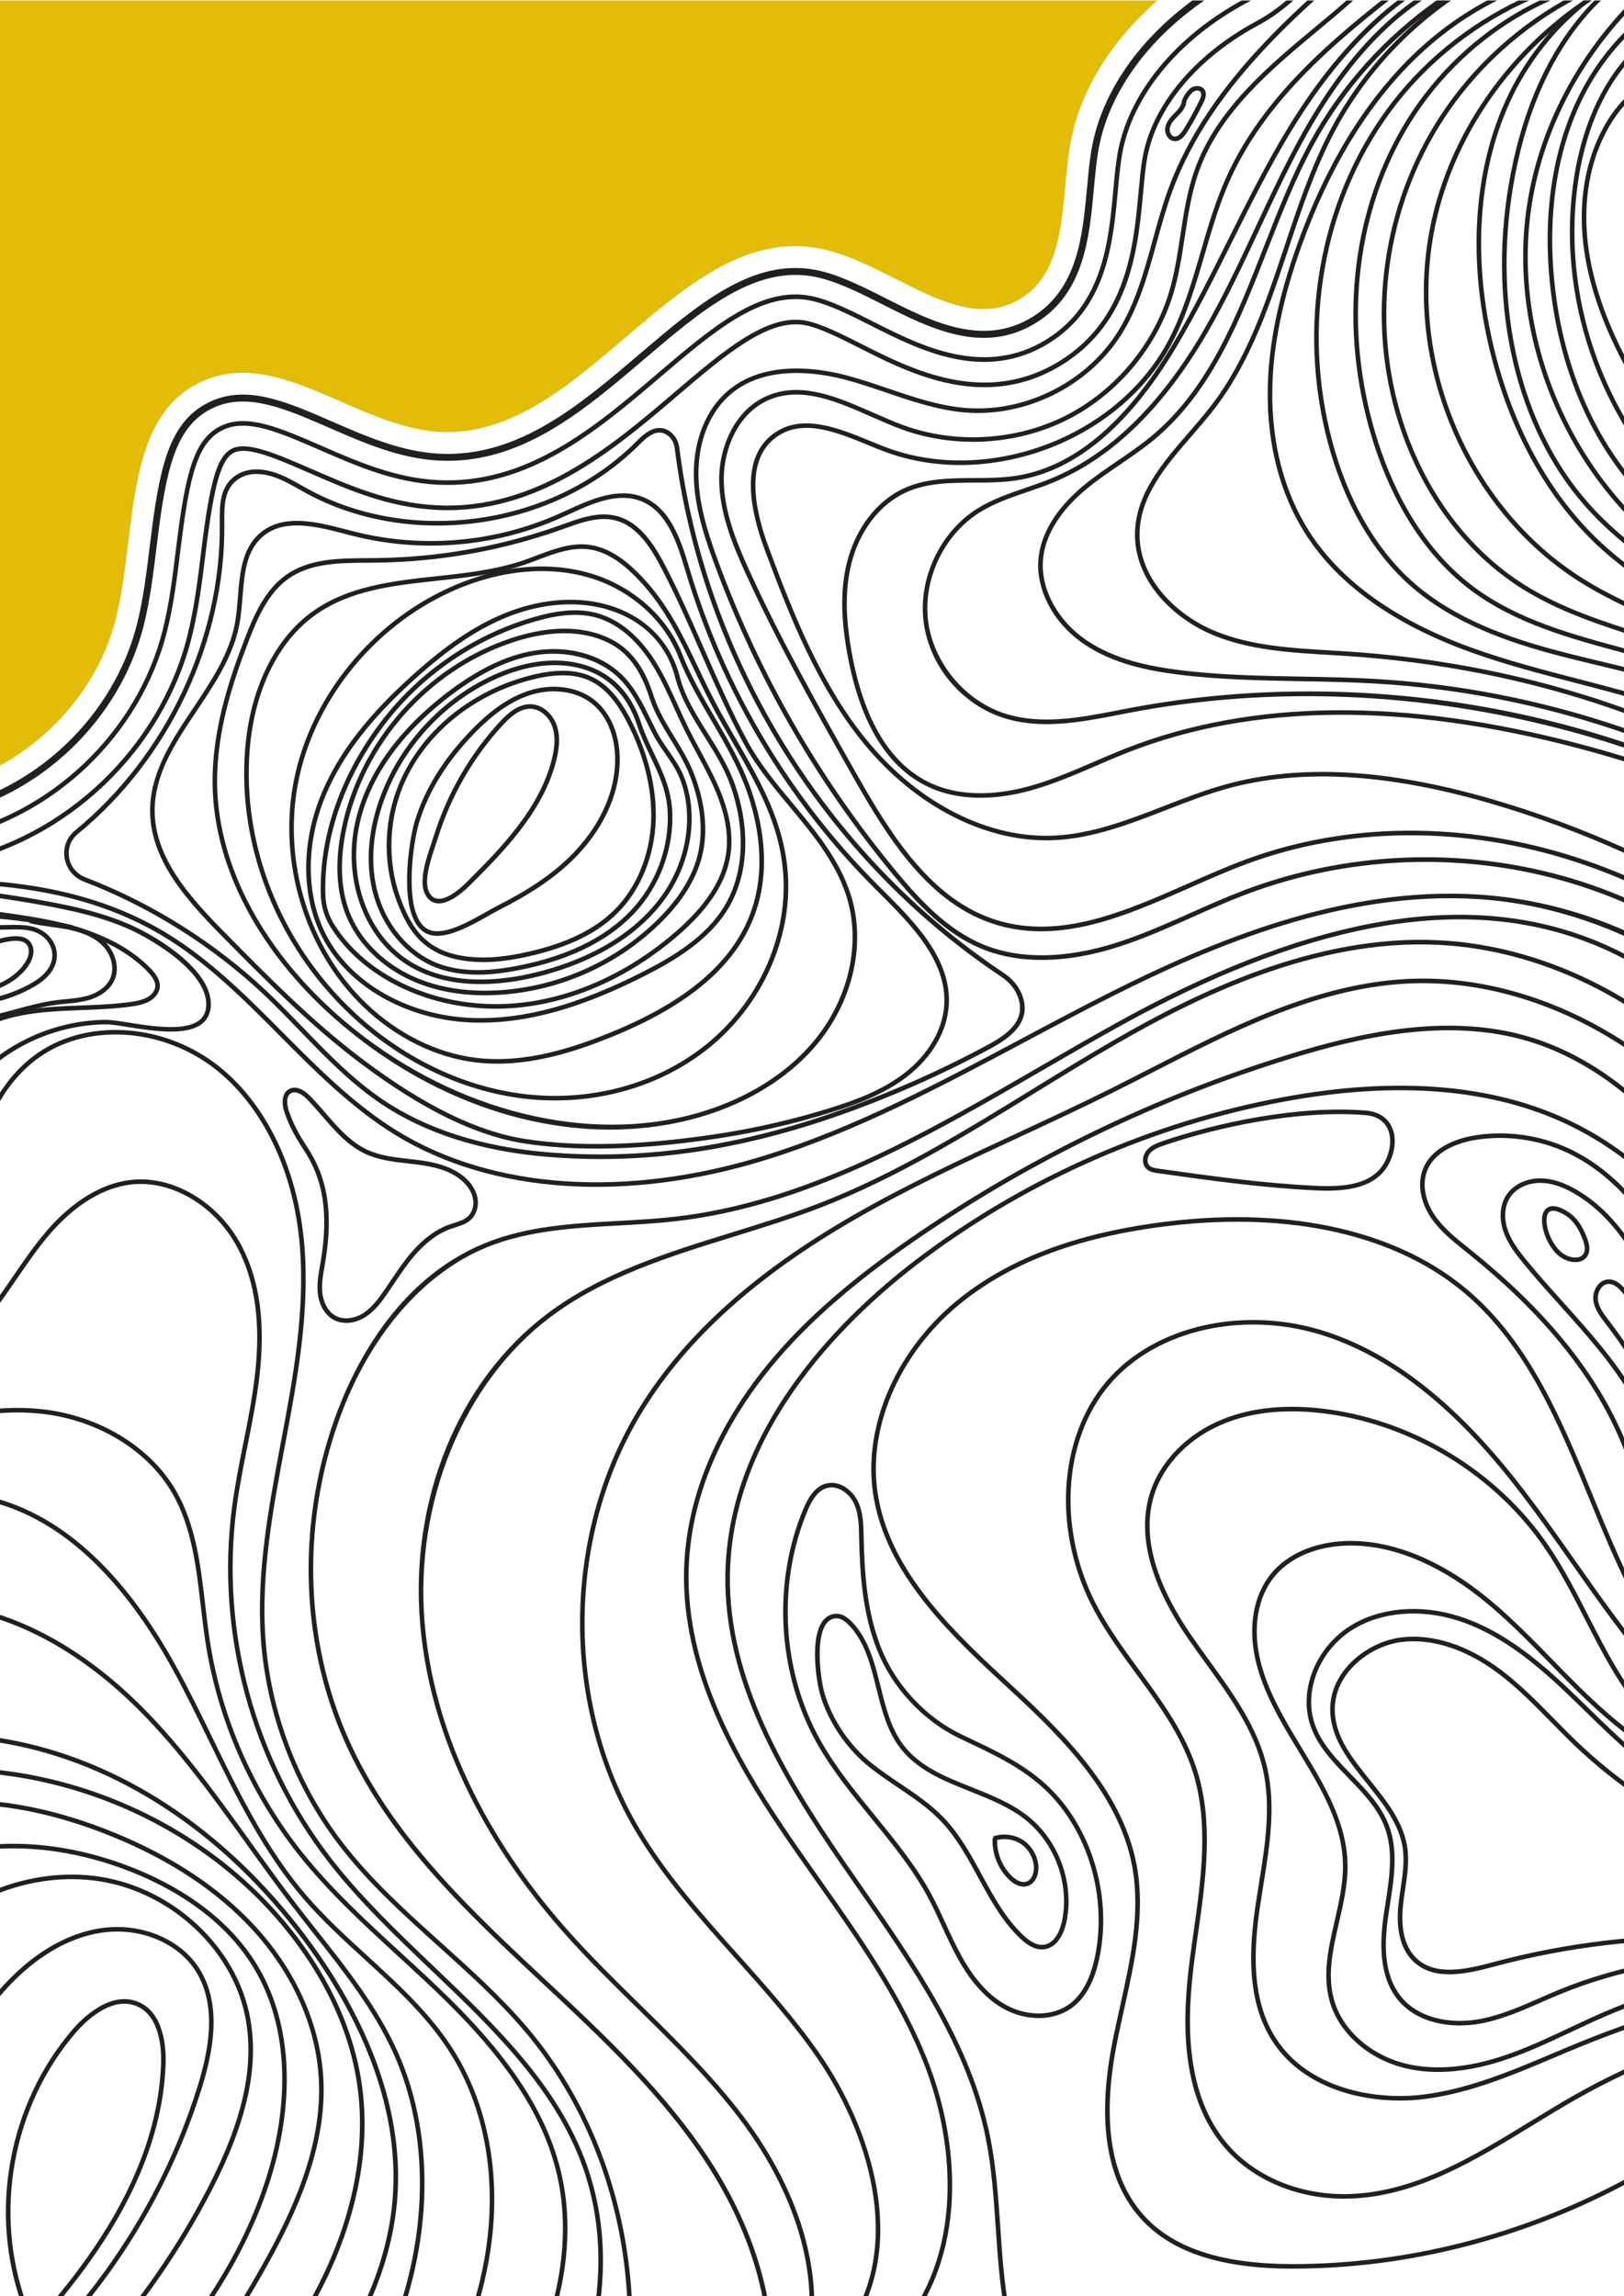 <?xml version="1.0" encoding="UTF-8"?><svg id="Calque_1" xmlns="http://www.w3.org/2000/svg" xmlns:xlink="http://www.w3.org/1999/xlink" viewBox="0 0 841.89 1190.55"><defs><style>.cls-1{fill:#e2bc06;}.cls-1,.cls-2,.cls-3{stroke-width:0px;}.cls-2{fill:none;}.cls-3{fill:#231f20;}.cls-4{clip-path:url(#clippath);}</style><clipPath id="clippath"><rect class="cls-2" x="-841.89" y=".25" width="1683.78" height="1190.3"/></clipPath></defs><g class="cls-4"><path class="cls-1" d="M-1116.39,676.99c13.07-15.32,293.24,56.64,313.9,64.05,28.26,10.14,48.97,34.24,74.64,49.81,72.28,43.84,181.2-.15,202.75-81.89,16.86-63.94-6.9-148.84,48.25-185.32,24.03-15.89,55.68-15.25,81.11-28.79,44.94-23.93,56.24-81.43,74.35-129.02,18.11-47.59,66.93-97.04,112.76-74.87,28,13.54,38.54,47.2,57.16,72.11,26.87,35.96,75.22,54.46,119.23,45.61,44.01-8.84,81.46-44.58,92.36-88.13,11.14-44.53,3.4-105.08,45.57-123.2,39.25-16.86,79.63,24.21,122.28,26.58,75.39,4.18,123.26-109.63,197.33-95,36.5,7.21,72.37,45.38,104,25.79,24.28-15.04,20.63-50.34,25.3-78.51,7.14-43.09,40.35-78.27,78.85-98.9,38.5-20.63,82.18-131.32,125.1-139.44L-884.73-21.17l-231.66,698.16Z"/><path class="cls-3" d="M-663.4,822.96c-25.93,0-50.93-6.52-72.17-19.39-10.68-6.48-20.32-14.13-29.66-21.53-13.99-11.1-27.2-21.58-42.3-27-9.26-3.32-78.6-21.64-149.14-37.99-98.39-22.8-134.16-26.92-146.72-27.34l.12-3.57c12.69.43,48.72,4.56,147.41,27.43,70.66,16.37,140.22,34.76,149.54,38.1,15.65,5.62,29.09,16.27,43.31,27.56,9.24,7.33,18.8,14.92,29.29,21.27,36.98,22.43,85.77,25.03,130.5,6.97,44.73-18.07,78.02-53.82,89.05-95.64,6.02-22.85,7.11-47.79,8.16-71.92,2.01-46.1,3.74-85.92,35.4-106.85,11.34-7.5,25.19-10.93,39.85-14.57,13.47-3.34,27.39-6.79,40.33-13.68,40.6-21.62,55.63-65.68,70.16-108.29,3.17-9.3,6.17-18.08,9.44-26.68,12.13-31.88,36.5-59.75,60.65-69.34,12.86-5.11,25.19-4.9,36.63.63,16.19,7.83,26.06,24.77,36.52,42.71,5.09,8.73,10.34,17.73,16.51,25.99,29.59,39.6,82.05,59.66,130.52,49.93,48.47-9.74,89.1-48.51,101.1-96.47,3.22-12.88,4.93-26.86,6.57-40.38,4.9-40.22,9.52-65.31,32.49-75.18,18.72-8.04,38.81.72,62.07,10.86,17.53,7.64,35.66,15.54,55.12,16.62,41.01,2.29,73.13-25.12,104.18-51.61,30.21-25.76,58.71-50.07,91.58-43.6,11.61,2.29,24.05,8.59,36.09,14.68,23.63,11.96,50.4,25.52,76.06,9.63,23.45-14.52,26-42.25,28.25-66.72.63-6.91,1.24-13.43,2.25-19.55,5.88-35.49,33.19-69.42,73.04-90.78,19.74-10.58,38.51-38.62,58.39-68.31,19.8-29.58,44.44-66.39,63.47-69.99l.66,3.51c-17.56,3.32-41.74,39.44-61.17,68.46-20.13,30.07-39.14,58.47-59.66,69.47-38.88,20.84-65.5,53.81-71.2,88.22-.99,5.99-1.59,12.45-2.22,19.3-2.33,25.3-4.97,53.97-29.93,69.43-27.34,16.94-55.08,2.9-79.55-9.48-11.82-5.98-24.04-12.17-35.17-14.36-31.15-6.14-59.04,17.62-88.55,42.79-31.61,26.96-64.28,54.82-106.72,52.48-20.11-1.12-38.53-9.15-56.35-16.92-22.5-9.81-41.94-18.27-59.24-10.85-21.21,9.11-25.62,33.38-30.35,72.26-1.67,13.7-3.39,27.79-6.66,40.88-12.33,49.27-54.07,89.09-103.86,99.1-49.8,10.01-103.68-10.61-134.08-51.29-6.3-8.42-11.6-17.52-16.72-26.31-10.18-17.47-19.79-33.96-35-41.31-10.5-5.08-21.86-5.25-33.75-.53-23.27,9.25-46.83,36.3-58.63,67.3-3.25,8.54-6.23,17.29-9.39,26.56-14.76,43.27-30.02,88.01-71.87,110.29-13.33,7.1-27.47,10.6-41.14,13.99-14.36,3.56-27.92,6.92-38.75,14.08-30.14,19.93-31.84,58.9-33.8,104.03-1.06,24.31-2.15,49.45-8.27,72.67-11.31,42.9-45.39,79.55-91.17,98.04-20.15,8.14-41.12,12.17-61.52,12.17Z"/><path class="cls-3" d="M-663.39,835.45c-28.2,0-55.46-7.12-78.66-21.2-11.34-6.88-21.3-14.78-30.94-22.42-13.17-10.45-25.6-20.31-38.76-25.03-7.61-2.73-74.74-20.66-147.74-37.57-75.28-17.45-112.8-23.7-131.02-25.88l.28-2.36c18.28,2.18,55.89,8.46,131.27,25.93,73.08,16.93,140.37,34.91,148.01,37.65,13.53,4.86,26.11,14.83,39.43,25.4,9.58,7.6,19.48,15.45,30.7,22.26,40.65,24.66,94,27.63,142.72,7.95,48.72-19.68,85.04-58.87,97.16-104.84,6.4-24.28,7.52-49.97,8.6-74.81,1.92-44.11,3.44-78.95,29.27-96.03,9.37-6.2,22.11-9.35,35.59-12.7,14.28-3.54,29.03-7.19,43.47-14.89,45.37-24.16,62.01-72.93,76.68-115.96,3.13-9.18,6.08-17.84,9.27-26.23,10.68-28.07,32.44-53.35,52.92-61.49,9.28-3.69,17.66-3.61,25.61.23,12.42,6.01,21.28,21.21,30.66,37.3,5.28,9.06,10.72,18.4,17.36,27.28,32.69,43.74,90.63,65.91,144.18,55.15,53.54-10.76,98.42-53.58,111.68-106.56,3.42-13.68,5.18-28.1,6.88-42.05,4.88-40.06,9.33-57.82,24.31-64.25,13.28-5.7,30.01,1.59,51.19,10.82,18.65,8.13,37.92,16.53,59.85,17.75,46.52,2.57,82.23-27.92,113.78-54.83,28.86-24.61,53.75-45.82,80.08-40.62,9.77,1.93,21.36,7.79,32.56,13.47,24.17,12.24,57.27,28.99,89.44,9.06,29.24-18.11,32.25-50.82,34.67-77.09.62-6.76,1.2-12.99,2.12-18.57,5.19-31.33,29.86-61.59,66-80.96,22.75-12.19,42.44-41.61,63.29-72.76,19.96-29.81,42.29-61.81,54.65-64.15l.44,2.34c-12.41,2.35-39.9,43.41-53.11,63.14-21.02,31.4-40.88,61.06-64.15,73.54-35.49,19.02-59.7,48.64-64.78,79.25-.91,5.5-1.48,11.69-2.08,18.24-2.48,26.96-5.55,60.32-35.8,79.06-33.31,20.64-67.1,3.54-91.77-8.95-11.07-5.6-22.51-11.39-31.95-13.26-25.24-4.97-49.69,15.88-78.02,40.04-31.95,27.25-68.12,58.08-115.52,55.44-22.35-1.24-41.82-9.73-60.66-17.94-20.67-9.01-36.98-16.12-49.31-10.82-13.89,5.97-18.12,23.25-22.88,62.29-1.72,14.08-3.49,28.58-6.94,42.4-13.48,53.85-59.1,97.38-113.52,108.32-9.15,1.84-18.44,2.73-27.7,2.73-45.82,0-91.21-21.81-118.85-58.79-6.72-8.99-12.2-18.39-17.5-27.48-9.2-15.79-17.88-30.69-29.65-36.38-7.32-3.54-15.07-3.59-23.7-.17-19.9,7.91-41.11,32.64-51.57,60.13-3.17,8.35-6.12,16.99-9.25,26.15-14.82,43.45-31.61,92.69-77.82,117.29-14.7,7.83-29.6,11.52-44.01,15.09-13.29,3.29-25.84,6.4-34.86,12.37-24.82,16.42-26.32,50.72-28.21,94.15-1.09,24.97-2.21,50.79-8.68,75.32-12.31,46.69-49.16,86.48-98.57,106.44-21.64,8.74-44.2,13.07-66.18,13.07Z"/><path class="cls-3" d="M-663.37,848.53c-30.58,0-60.2-7.76-85.47-23.08-12.02-7.29-22.29-15.43-32.22-23.31-12.35-9.8-23.97-19.01-35.1-23.01-6.59-2.36-73.04-20.17-146.28-37.14-49.51-11.48-88.28-19.42-115.24-23.63l.37-2.35c27.01,4.21,65.84,12.17,115.41,23.66,73.32,16.99,139.91,34.85,146.54,37.22,11.51,4.13,23.27,13.46,35.72,23.34,9.93,7.88,20.14,15.97,32.04,23.19,44.16,26.79,101.89,30.11,154.41,8.9,52.53-21.21,91.75-63.7,104.92-113.64,6.76-25.64,7.91-52.04,9.02-77.57,1.83-41.97,3.15-72.28,23.42-85.69,7.49-4.95,19.17-7.85,31.53-10.91,15.04-3.73,30.59-7.58,46.47-16.04,49.94-26.59,68.23-80.21,82.92-123.29,3.11-9.13,6.02-17.66,9.12-25.8,9.33-24.5,28.47-47.21,45.52-53.98,7.48-2.97,11.99-1.64,15.08-.15,8.83,4.27,17.08,18.43,25.06,32.13,5.47,9.38,11.1,19.03,18.17,28.49,29.08,38.91,77.94,63.08,127.53,63.08,10.05,0,20.04-.99,29.71-2.93,58.39-11.73,107.34-58.44,121.8-116.22,3.62-14.48,5.43-29.34,7.19-43.71,4.59-37.73,8.44-50.29,16.47-53.74,8.07-3.47,23.22,3.13,40.74,10.77,19.76,8.61,40.13,17.49,64.4,18.84,2.06.11,4.14.17,6.19.17,48.68,0,86.49-32.25,116.87-58.16,26.21-22.36,48.84-41.65,68.99-37.68,8,1.58,18.78,7.03,29.2,12.31,25.43,12.87,63.82,32.3,102.24,8.5,34.79-21.55,38.28-59.48,40.82-87.18.58-6.34,1.14-12.33,1.99-17.47,4.53-27.35,26.69-54.1,59.27-71.56,25.63-13.73,46.21-44.47,67.99-77.02,24.23-36.19,39.39-55.35,46.36-58.56l1,2.16c-4.45,2.05-15.93,13.73-45.38,57.73-21.95,32.8-42.68,63.77-68.84,77.79-31.93,17.11-53.63,43.22-58.04,69.85-.84,5.06-1.39,11.01-1.96,17.3-2.59,28.2-6.15,66.81-41.94,88.99-39.57,24.5-78.67,4.71-104.55-8.39-10.29-5.21-20.92-10.59-28.6-12.1-19.03-3.76-41.24,15.2-66.98,37.16-30.68,26.16-68.86,58.73-118.42,58.73-2.1,0-4.22-.06-6.32-.18-24.7-1.37-45.27-10.34-65.16-19.01-17.09-7.45-31.79-13.86-38.92-10.8-6.89,2.96-10.69,16.04-15.05,51.84-1.76,14.44-3.58,29.37-7.24,44-14.68,58.65-64.37,106.06-123.65,117.97-9.82,1.97-19.98,2.97-30.18,2.98-50.32,0-99.91-24.53-129.43-64.03-7.15-9.57-12.82-19.28-18.29-28.68-7.83-13.43-15.89-27.28-24.07-31.23-2.66-1.28-6.55-2.42-13.17.21-16.48,6.55-35.06,28.68-44.17,52.62-3.08,8.1-5.98,16.61-9.06,25.62-14.86,43.58-33.32,97.68-84.09,124.72-16.13,8.59-31.83,12.48-47.01,16.24-12.16,3.01-23.65,5.86-30.79,10.59-19.26,12.74-20.56,42.54-22.35,83.8-1.12,25.67-2.27,52.2-9.1,78.09-13.36,50.67-53.11,93.75-106.33,115.24-23.2,9.37-47.42,14.01-71.07,14.02Z"/><path class="cls-3" d="M-173.94,1279.59c-59.43-17.42-92.34-77.44-103.33-127.82-9.58-43.9-7.72-89.73-5.91-134.04.49-12.14,1-24.69,1.27-36.99,1.08-50.12-1.87-114.1-34.57-164.37-23.1-35.52-59.98-61.59-101.18-71.52-2.27-.55-4.58-1.06-6.89-1.58-12.93-2.87-26.31-5.85-35.63-15.28-11.99-12.13-13.18-30.7-13.38-48.69-.27-24.72-.58-52.73,9.47-77.42,9.25-22.73,31.03-45.55,58.92-45.55.15,0,.3,0,.45,0,13.35.12,26.19,5.6,37.52,10.44l192.58,82.21c20.51,8.75,41.71,17.8,64.35,19.16,19.5,1.16,45.18-4.68,58.81-24.59,13.43-19.62,10.46-49.61-6.91-69.76-16.1-18.69-42.52-29.38-72.54-29.38-.22,0-.45,0-.67,0-3.71,0-6.84-.49-9.55-1.5-6.19-2.31-10.05-6.31-11.49-11.91-2.55-9.9,3.36-22.52,10.34-30.64l.28-.32c22.53-26.14,55.41-42.07,90.22-43.71,58.28-2.75,101.85,5.77,137.12,26.82,23.22,13.85,42.66,33.41,61.45,52.32,18.17,18.28,36.95,37.18,59.07,50.81,49.51,30.51,119.19,35.12,191.14,12.65,46.38-14.48,90.15-37.81,132.47-60.36,15.22-8.11,30.97-16.5,46.61-24.37,51.39-25.82,119.46-54.87,190.29-50.4,49.84,3.16,98,23.48,139.27,58.75,39.68,33.91,69.42,79.42,83.75,128.13l-2.28.67c-29.73-101.06-122.63-178.94-220.89-185.18-70.27-4.46-137.95,24.46-189.07,50.15-15.62,7.85-31.35,16.23-46.56,24.34-42.42,22.61-86.28,45.99-132.88,60.54-72.62,22.67-143,17.97-193.1-12.9-22.36-13.78-41.24-32.78-59.51-51.16-18.69-18.81-38.02-38.26-60.98-51.96-34.86-20.8-78.01-29.2-135.8-26.48-34.16,1.61-66.43,17.24-88.53,42.89l-.27.32c-6.58,7.66-12.17,19.44-9.84,28.5,1.24,4.8,4.61,8.25,10.02,10.27,2.48.92,5.34,1.37,8.88,1.35,30.9-.21,58.2,10.89,74.85,30.2,18.04,20.94,21.08,52.17,7.07,72.66-14.19,20.73-40.77,26.81-60.92,25.62-23.05-1.38-44.45-10.52-65.14-19.35l-192.58-82.21c-11.13-4.75-23.74-10.13-36.61-10.24-26.97-.17-48.15,21.96-57.15,44.07-9.87,24.25-9.57,52.01-9.29,76.5.19,17.5,1.33,35.55,12.69,47.04,8.83,8.94,21.86,11.83,34.46,14.63,2.33.52,4.65,1.03,6.93,1.58,41.78,10.07,79.18,36.51,102.61,72.53,33.05,50.82,36.04,115.26,34.96,165.72-.27,12.32-.78,24.89-1.27,37.04-1.8,44.16-3.65,89.83,5.86,133.44,10.85,49.7,43.25,108.92,101.68,126.04l-.67,2.28Z"/><path class="cls-3" d="M961.09,541.7c-42-44.88-91.82-77.64-144.09-94.73-57.72-18.87-118.38-18.5-170.79,1.03-9.76,3.64-19.77,8.05-29.45,12.33-32.76,14.46-66.64,29.41-100.36,19.15-34.5-10.49-55.76-43.95-74.59-77.32-19.13-33.91-38.92-68.98-55.38-105.06-6.65-14.58-13.73-31.6-13.61-49.12.11-15.99,7.8-35.4,24.74-42.71,17.88-7.72,36.68.56,54.87,8.56,5.29,2.33,10.76,4.74,16.05,6.66,26.89,9.78,58.2,7.95,83.76-4.92,25.56-12.86,45.69-36.91,53.85-64.34,2.8-9.41,4.31-19.35,5.77-28.96,1.74-11.43,3.53-23.24,7.51-34.34,11.25-31.41,37.94-53.6,63.75-75.05l3.63-3.02c25.54-21.27,53.32-46.86,59.69-81.29l2.34.43c-6.2,33.54-32.75,59.56-60.51,82.68l-3.63,3.02c-25.57,21.25-52.01,43.22-63.03,74.02-3.9,10.88-5.67,22.58-7.39,33.89-1.47,9.69-3,19.72-5.84,29.28-8.35,28.04-28.93,52.63-55.06,65.79-26.13,13.15-58.15,15.03-85.64,5.03-5.36-1.95-10.87-4.37-16.19-6.72-17.72-7.8-36.04-15.86-52.97-8.56-15.96,6.89-23.21,25.33-23.31,40.55-.11,17.03,6.86,33.77,13.4,48.11,16.41,35.99,36.17,71.01,55.28,104.88,18.59,32.95,39.56,65.98,73.21,76.21,32.88,10,66.34-4.77,98.71-19.05,9.71-4.29,19.76-8.72,29.58-12.38,52.93-19.72,114.14-20.1,172.37-1.06,52.65,17.21,102.82,50.19,145.09,95.36l-1.74,1.63Z"/><path class="cls-3" d="M945.96,548c-34.24-43.95-82.65-76.44-136.3-91.47-53.65-15.03-111.88-12.42-163.98,7.34-9.27,3.52-18.51,7.63-27.44,11.61-12.49,5.56-25.4,11.32-38.67,15.56-26.91,8.6-51.38,8.9-70.77.88-18.86-7.8-33.37-23.3-46.22-38.89-39.79-48.24-70.91-102.45-92.49-161.15-6.19-16.84-10.33-31.12-10.41-46.1-.09-17.84,6.33-33.57,17.62-43.16,18.98-16.13,46.83-11.9,61.73-7.95,7.2,1.91,14.39,4.36,21.34,6.72,12.82,4.37,26.08,8.88,39.68,10.08,30.58,2.69,62.31-12.86,78.91-38.71,9.3-14.48,13.99-31.54,18.52-48.04,2.38-8.67,4.85-17.63,7.96-26.19,20.93-57.52,72.65-99.89,114.2-133.93l1.51,1.84c-41.33,33.86-92.76,76-113.47,132.9-3.08,8.46-5.53,17.38-7.9,26-4.58,16.67-9.32,33.9-18.81,48.69-17.06,26.58-49.67,42.57-81.12,39.79-13.89-1.22-27.29-5.79-40.24-10.2-6.91-2.35-14.06-4.79-21.18-6.68-14.46-3.84-41.43-7.97-59.58,7.46-10.75,9.13-16.86,24.19-16.78,41.33.07,14.63,4.16,28.69,10.26,45.29,21.48,58.44,52.47,112.43,92.09,160.45,12.66,15.35,26.92,30.6,45.3,38.21,18.87,7.8,42.77,7.48,69.14-.95,13.14-4.2,26-9.93,38.42-15.46,8.96-3.99,18.23-8.12,27.57-11.67,52.56-19.95,111.32-22.58,165.46-7.41,54.14,15.17,102.98,47.94,137.53,92.3l-1.88,1.46Z"/><path class="cls-3" d="M609.17,73.18c-.16,0-.32,0-.48-.02-1.33-.13-2.55-.85-3.42-2.02-1.09-1.47-1.53-3.5-1.16-5.29.62-2.99,2.87-5.29,4.51-6.98,1.62-1.66,3.45-3.54,3.98-5.77h-.03c.3-2.18,1.93-4.71,3.77-6.68,1.2-1.28,3.09-1.98,4.89-1.8,1.43.15,2.59.86,3.26,1.98,1.43,2.39.01,5.32-.59,6.57-2.51,5.19-5.33,10.3-8.37,15.19-1.31,2.11-3.37,4.84-6.36,4.84ZM614.84,53.95c-.75,2.72-2.74,4.76-4.51,6.58-1.87,1.91-3.44,3.66-3.89,5.79-.23,1.14.06,2.47.74,3.4.33.44.89.99,1.73,1.07,1.47.13,2.96-1.07,4.59-3.7,3-4.82,5.78-9.85,8.25-14.97.72-1.49,1.37-3.18.69-4.31-.36-.6-1-.79-1.47-.84-1.06-.11-2.2.32-2.9,1.06-1.34,1.44-2.96,3.39-3.3,5.87l.05.05Z"/><path class="cls-3" d="M311.17,600.95c-9.26,0-18.5-.39-27.77-1.17-34.23-2.88-63.2-12.17-86.11-27.61-15.63-10.53-28.94-24.31-41.81-37.64-6.01-6.22-12.22-12.65-18.58-18.66-26.69-25.21-59.02-45.54-93.5-58.79-5.32-2.05-9.04-6.61-9.94-12.21-.88-5.46,1.15-10.81,5.43-14.31,46.9-38.39,75.65-99.21,75.04-158.72v-.53c-.11-9.46-.22-20.17,9.56-25.61,2.95-1.64,6.52-2.45,10.23-2.32,8.44.27,15.52,4.28,22.37,8.16,1.1.62,2.2,1.24,3.3,1.85,53.69,29.51,126.84,19.09,170.16-24.24,3.74-3.74,10.7-10.7,18.02-5.26,2.5,1.85,4.18,4.9,4.61,8.35,13.66,109.4,76.54,211.16,168.22,272.21,4.52,3.01,7.8,6.98,9.49,11.49,5.23,13.92-6.05,22.15-16.47,27.77h0c-15.28,8.24-31.15,15.84-47.19,22.6-55.53,23.41-105.51,34.65-155.04,34.65ZM132.98,245.74c-3.07,0-5.94.7-8.34,2.04-8.54,4.75-8.44,14.29-8.34,23.51v.53c.63,60.22-28.46,121.75-75.91,160.58-3.61,2.96-5.33,7.48-4.59,12.09.76,4.75,3.92,8.62,8.44,10.36,34.77,13.36,67.37,33.86,94.28,59.28,6.4,6.05,12.63,12.5,18.66,18.74,12.79,13.24,26.01,26.92,41.43,37.32,22.57,15.21,51.16,24.36,84.98,27.21,58.42,4.9,116.15-5.67,181.69-33.3,15.96-6.73,31.77-14.3,46.98-22.5l.56,1.05-.56-1.05c10.16-5.48,19.93-12.71,15.38-24.84-1.52-4.04-4.49-7.61-8.59-10.34-92.24-61.42-155.52-163.81-169.26-273.89-.35-2.81-1.69-5.26-3.66-6.73-5.23-3.89-10.24.36-14.92,5.04-44.03,44.05-118.4,54.64-172.99,24.64-1.11-.61-2.22-1.24-3.32-1.86-6.6-3.74-13.42-7.6-21.27-7.85-.22,0-.44-.01-.66-.01Z"/><path class="cls-3" d="M309.26,595.54c-13.18,0-25.39-.86-36.76-2.56-25.3-3.8-53.21-17.35-85.33-41.42-26.32-19.73-49.76-43.51-72.43-66.5-18.55-18.82-36.67-39.28-36.93-64.21-.2-20.02,11.24-37.16,22.32-53.74,9.25-13.86,18.82-28.18,21.7-44.22.77-4.28,1.14-8.9,1.5-13.37.99-12.32,2.02-25.06,11.35-33.09,12.14-10.43,29.7-5.85,45.2-1.81l3.17.82c35.42,9.09,73.3,5.88,106.68-9.04,1.28-.57,2.58-1.16,3.88-1.76,12.55-5.72,26.77-12.22,39.84-6.9,14.73,5.99,19.97,23.59,24.19,37.73,18.32,61.44,51.95,117.89,97.26,163.25l2.28,2.27c16.96,16.93,36.18,36.11,34.69,60.22-.84,13.54-8.68,27.02-21.52,36.97-11.83,9.17-26.42,14.48-39.14,18.47-18.91,5.93-38.49,10.46-58.18,13.48-23.55,3.61-44.68,5.41-63.78,5.41ZM153.94,272.43c-6.58,0-12.71,1.5-17.7,5.79-8.59,7.38-9.53,19.08-10.53,31.47-.36,4.53-.74,9.21-1.53,13.6-2.97,16.53-12.68,31.06-22.07,45.12-11.37,17.03-22.11,33.11-21.92,52.4.25,24.05,18.04,44.09,36.25,62.57,22.61,22.93,45.99,46.65,72.16,66.27,31.79,23.83,59.35,37.23,84.25,40.97,27.62,4.15,60.27,3.22,99.83-2.84,19.58-3,39.03-7.51,57.83-13.39l.36,1.14-.36-1.14c13.14-4.12,26.89-9.16,38.39-18.08,12.3-9.54,19.81-22.38,20.6-35.24,1.42-23.04-17.4-41.82-34-58.39l-2.28-2.27c-45.59-45.64-79.43-102.43-97.86-164.25-4.07-13.65-9.13-30.64-22.8-36.21-12.12-4.93-25.26,1.06-37.96,6.86-1.31.6-2.61,1.19-3.9,1.77-33.87,15.13-72.31,18.39-108.24,9.17l-3.18-.83c-8.27-2.16-17.16-4.48-25.35-4.48Z"/><path class="cls-3" d="M316.3,585.69c-47.64,0-97.39-19.05-139.05-54.34-41.83-35.43-66.27-80.66-67.04-124.09-.5-27.97,8.3-54.57,16.97-76.91,4.53-11.67,10.28-24.76,21.24-32.39,12.07-8.41,27.35-8.49,42.13-8.57l3.99-.03c32.97-.33,65.42-6.14,96.46-17.25l1.28-.46c8.74-3.14,17.79-6.4,26.87-4.24,13.09,3.1,20.62,15.86,26.65,27.57,7.03,13.65,13.33,28.02,19.43,41.91,6.94,15.79,14.11,32.13,22.33,47.38,6.28,11.64,15.03,22.17,23.5,32.34,11.84,14.23,24.08,28.94,29.92,47.07h0c7.94,24.65,1.73,53.88-16.2,76.29-15.52,19.39-39.7,33.92-68.08,40.9-13.13,3.23-26.67,4.81-40.4,4.81ZM313.04,269.11c-6.64,0-13.4,2.43-19.98,4.79l-1.28.46c-31.29,11.2-64.01,17.05-97.24,17.38l-4,.03c-14.41.08-29.32.16-40.78,8.14-10.41,7.25-15.98,19.96-20.38,31.3-8.59,22.12-17.3,48.45-16.81,76,.76,42.74,24.89,87.32,66.2,122.31,52.29,44.29,120.25,63.07,177.34,49.03,27.88-6.86,51.6-21.09,66.79-40.07,17.44-21.8,23.5-50.18,15.8-74.08h0c-5.7-17.69-17.79-32.22-29.49-46.28-8.54-10.27-17.38-20.89-23.77-32.74-8.27-15.34-15.46-31.72-22.42-47.56-6.08-13.86-12.38-28.19-19.37-41.77-5.79-11.24-12.97-23.47-25.09-26.34-1.84-.43-3.69-.62-5.54-.62Z"/><path class="cls-3" d="M287.77,570.57c-5.49,0-11.01-.33-16.54-1-32.5-3.95-64.56-19.57-90.25-44.01-37.62-35.77-57.79-86.86-53.94-136.68,2.43-31.54,15.19-57.74,35-71.88,18.61-13.28,41.87-15.81,64.38-18.26,14.94-1.62,30.39-3.31,44.48-8.09,2.38-.81,4.76-1.71,7.15-2.61,8.86-3.36,18.02-6.83,27.53-5.56,11.8,1.56,21.21,10.22,27.26,16.6,13.61,14.34,21.28,30.47,29.4,47.55,3.34,7.03,6.8,14.29,10.69,21.39,2.75,5.01,5.65,10.02,8.45,14.85,13.07,22.58,25.42,43.9,27.1,70.9h0c2.07,33.32-13.66,67.7-41.06,89.71-21.87,17.57-50.21,27.08-79.63,27.08ZM301.51,284.59c-7.65,0-15.24,2.88-22.62,5.67-2.41.91-4.82,1.82-7.22,2.64-14.34,4.87-29.93,6.56-45,8.2-23.22,2.53-45.15,4.91-63.25,17.83-19.24,13.73-31.63,39.29-34.01,70.13-3.79,49.11,16.1,99.49,53.21,134.77,25.33,24.08,56.9,39.48,88.9,43.37,34.55,4.2,68.94-5.13,94.39-25.57,26.8-21.54,42.2-55.14,40.17-87.71h0c-1.64-26.44-13.86-47.53-26.79-69.86-2.81-4.85-5.71-9.86-8.48-14.9-3.93-7.16-7.4-14.45-10.75-21.51-8.04-16.91-15.63-32.87-28.97-46.94-5.8-6.11-14.79-14.41-25.84-15.88-1.25-.17-2.5-.24-3.75-.24Z"/><path class="cls-3" d="M257.83,551.51c-3.7,0-7.41-.2-11.15-.65-20.91-2.5-41.69-12.78-58.51-28.96-30.26-29.1-44.29-75.26-35.75-117.6,8.28-40.99,37.44-78.37,76.12-97.55,26.05-12.92,53.31-16.37,76.78-9.73,22.14,6.27,40.7,22.52,48.44,42.4,4.44,11.42,10.78,22.25,16.9,32.72,6.8,11.62,13.82,23.64,18.49,36.75h0c5.83,16.38,10.97,40.93,2.33,64.86-9.65,26.71-34.14,47.67-74.87,64.09-16.27,6.56-37.01,13.67-58.77,13.67ZM280.83,296.1c-16.61,0-34.18,4.32-51.24,12.78-38.03,18.86-66.7,55.61-74.84,95.89-8.39,41.56,5.37,86.87,35.06,115.41,16.45,15.82,36.74,25.87,57.15,28.31,25.19,3.01,49.98-5.29,68.76-12.86,40.06-16.16,64.11-36.66,73.51-62.7,8.41-23.27,3.37-47.24-2.33-63.25-4.6-12.9-11.57-24.82-18.31-36.34-6.17-10.55-12.55-21.46-17.06-33.06-7.47-19.2-25.43-34.91-46.87-40.98-7.59-2.15-15.59-3.21-23.83-3.21Z"/><path class="cls-3" d="M249.14,530.25c-1.37,0-2.73-.02-4.08-.07-33.95-1.12-64.55-18.42-77.95-44.1-11.15-21.36-11.18-49.61-.08-75.56,8.78-20.54,23.76-39.86,47.14-60.8,16.95-15.18,31.03-24.76,45.68-31.03,18.64-7.99,38.01-9.86,54.58-5.27,19.39,5.37,33.21,18.95,37.91,37.26,2.73,10.64,8.57,19.93,14.75,29.76,5.14,8.18,10.45,16.64,13.74,25.88,8.29,23.27,7.26,46.57-2.82,63.91-9.85,16.95-27.73,27.63-43.93,35.85-32.41,16.43-59.53,24.16-84.94,24.16ZM295.68,313.34c-11.3,0-23.24,2.54-34.89,7.54-14.4,6.17-28.29,15.61-45.03,30.62-23.11,20.71-37.9,39.76-46.54,59.97-10.82,25.3-10.82,52.79,0,73.52,13.01,24.92,42.8,41.73,75.91,42.82,26.19.85,54.1-6.72,87.87-23.84,15.88-8.06,33.41-18.5,42.95-34.92,9.73-16.74,10.69-39.31,2.64-61.92h0c-3.2-9-8.45-17.34-13.52-25.41-6-9.56-12.21-19.44-15.04-30.43-4.55-17.72-17.43-30.35-36.24-35.56-5.73-1.59-11.83-2.38-18.11-2.38Z"/><path class="cls-3" d="M257.09,523.01c-35.86,0-69.23-16.32-85.53-42.02-1.24-1.95-5.01-7.89-5.27-17.16h0c-.84-30.59,10.44-62.67,31.77-90.34,19.84-25.73,47.97-44.81,79.23-53.7,8.1-2.31,20.19-5.03,31.65-2.06,14.63,3.79,24.72,15.56,30.6,24.77,4.77,7.47,8.48,15.66,12.07,23.57,1.77,3.9,3.6,7.94,5.52,11.82,1.94,3.92,4.06,7.84,6.11,11.63,3.35,6.2,6.82,12.61,9.63,19.23,5.43,12.78,7.34,23.99,5.84,34.29-2.09,14.32-11.03,28.11-27.33,42.15-27.48,23.68-60.07,37.1-91.75,37.79-.85.02-1.71.03-2.56.03ZM298.13,318.8c-7.55,0-14.78,1.73-20.18,3.27-30.77,8.76-58.47,27.53-77.99,52.86-21,27.24-32.11,58.78-31.28,88.82h0c.24,8.62,3.62,13.94,4.89,15.95,16.26,25.62,50.03,41.67,86.03,40.89,31.13-.67,63.18-13.89,90.25-37.21,15.84-13.65,24.52-26.96,26.53-40.69,1.44-9.85-.42-20.65-5.68-33.02-2.77-6.52-6.21-12.88-9.54-19.03-2.06-3.81-4.19-7.75-6.15-11.7-1.95-3.92-3.78-7.98-5.56-11.9-3.55-7.84-7.22-15.94-11.9-23.27-5.66-8.85-15.31-20.16-29.2-23.75-3.38-.87-6.83-1.22-10.22-1.22Z"/><path class="cls-3" d="M251.35,516.04c-13.97,0-26.68-2.53-37.9-7.55-15.66-7.01-28.01-19.18-33.91-33.41-5.25-12.68-6.06-28.03-2.41-45.61,9.38-45.18,43.71-83.84,87.46-98.49,18.05-6.04,33.93-6.65,47.22-1.8,16.87,6.15,23.21,19.63,27.18,32.01,2.38,7.41,6.6,14.3,10.69,20.97,3.47,5.66,7.06,11.51,9.6,17.76h0c4.43,10.87,8.83,27.34,4.68,44.01-3.04,12.24-10.66,24.26-22.63,35.73-21.8,20.89-50.38,33.67-80.48,36.01-3.23.25-6.4.38-9.51.38ZM292.58,328.32c-8.35,0-17.46,1.64-27.23,4.91-42.96,14.39-76.68,52.35-85.89,96.72-3.55,17.11-2.78,31.98,2.28,44.22,5.66,13.67,17.57,25.39,32.68,32.15,13.35,5.97,28.93,8.33,46.25,6.97,29.55-2.3,57.61-14.85,79.02-35.36,11.64-11.15,19.03-22.79,21.96-34.59,3.99-16.05-.29-31.99-4.58-42.53h0c-2.47-6.08-6.01-11.84-9.43-17.42-4.16-6.78-8.46-13.8-10.93-21.48-5.38-16.76-13.07-25.88-25.73-30.5-5.65-2.06-11.8-3.09-18.42-3.09Z"/><path class="cls-3" d="M249.18,510.24c-13.38,0-27.31-2.73-39.36-10.76-22.13-14.77-32.52-45.61-25.24-75.01,7.55-30.51,30.45-52.89,48.34-66.29,15.54-11.64,29.84-18.44,43.72-20.77,17.74-2.99,34.91,1.71,45.91,12.55,6.72,6.62,10.86,15.09,14.86,23.29,1.03,2.11,2.06,4.22,3.13,6.3,1.74,3.38,3.98,6.59,6.14,9.7,2.84,4.1,5.79,8.33,7.73,13.07,8.02,19.62,4.25,44.64-9.62,63.75h0c-17.37,23.94-45.21,35.06-65.49,40.17-8.8,2.22-19.28,4.01-30.12,4.01ZM286.81,338.94c-3.23,0-6.5.27-9.77.82-13.49,2.27-27.45,8.92-42.68,20.33-17.58,13.17-40.08,35.13-47.46,64.96-7.04,28.44,2.94,58.23,24.25,72.45,21.08,14.06,48.38,11.26,67.57,6.43,19.91-5.01,47.2-15.89,64.15-39.26h0c13.39-18.46,17.06-42.58,9.34-61.46-1.84-4.5-4.7-8.62-7.48-12.61-2.2-3.17-4.48-6.45-6.3-9.96-1.08-2.09-2.12-4.21-3.16-6.34-3.91-8.01-7.96-16.3-14.39-22.63-8.3-8.17-20.79-12.72-34.08-12.72Z"/><path class="cls-3" d="M247.64,505.34c-7.3,0-14.99-1-22.26-3.93-15.25-6.16-27.54-20.98-32.08-38.68-5.03-19.63-.44-38.43,4.29-50.75,10.09-26.28,30.39-48.44,55.69-60.79,11.73-5.73,29.49-11.61,47.51-7.14,15.3,3.8,26.23,14.46,31.6,30.84,1.88,5.71,4.38,10.96,6.8,16.03,4.69,9.83,9.11,19.12,9.38,31.44h0c.37,17.11-5.68,34.48-16.59,47.66-13.59,16.41-34.83,27.52-63.15,33.02-5.93,1.15-13.33,2.31-21.19,2.31ZM287.58,344.85c-12.77,0-24.67,4.28-33.25,8.48-24.76,12.09-44.63,33.78-54.51,59.51-4.61,12-9.08,30.29-4.21,49.31,4.35,16.97,16.1,31.17,30.66,37.06,14.49,5.86,30.97,3.66,42.1,1.5,27.76-5.39,48.55-16.22,61.77-32.2,10.55-12.74,16.4-29.54,16.04-46.09h0c-.25-11.8-4.57-20.87-9.15-30.47-2.45-5.14-4.99-10.46-6.91-16.31-5.11-15.56-15.46-25.68-29.92-29.27-4.25-1.06-8.49-1.51-12.64-1.51Z"/><path class="cls-3" d="M250.5,498.83c-2.57,0-5.05-.13-7.47-.39-22.49-2.42-31.36-14.63-37.74-32.22-7.33-20.17-6.31-43.01,2.8-62.67h0c12.18-26.27,37.73-46.37,68.35-53.74,12.55-3.02,22.5-2.68,30.42,1.05,10.4,4.89,16.7,15.48,20.54,23.02,8.73,17.16,13.07,34.85,12.56,51.18-.6,18.81-7.82,36.45-19.82,48.39-10.4,10.35-25.2,17.62-45.25,22.23-9.23,2.13-17.16,3.16-24.39,3.16ZM210.25,404.55c-8.72,18.81-9.73,41.56-2.73,60.85,6.26,17.23,14.43,28.37,35.76,30.67,8.93.96,18.81.1,31.06-2.73,19.61-4.51,34.03-11.58,44.11-21.6,11.57-11.51,18.54-28.56,19.12-46.77.5-15.93-3.75-33.22-12.3-50.02-3.68-7.23-9.69-17.36-19.43-21.94-7.41-3.49-16.85-3.78-28.85-.89-29.93,7.21-54.88,26.81-66.75,52.43h0Z"/><path class="cls-3" d="M226.63,485.21c-.44,0-.87-.02-1.3-.05-3.85-.31-6.99-2.2-9.33-5.63-9.1-13.34-3.44-45.68-1.03-53.64h0c5.09-16.78,15.07-32.84,29.67-47.74,10.22-10.43,19.53-16.77,29.29-19.96,12.55-4.1,25.8-2.22,34.56,4.91,8.08,6.57,12.74,17.67,12.8,30.47.08,19.95-10.5,40.6-29.04,56.65-8.65,7.49-19.03,14.21-32.67,21.15-1.89.96-4.03,2.17-6.33,3.47-8.24,4.65-18.39,10.37-26.6,10.37ZM217.24,426.58c-3.02,9.97-7.24,39.95.71,51.61,1.94,2.84,4.41,4.35,7.56,4.6,7.71.62,18.15-5.29,26.55-10.02,2.34-1.32,4.51-2.54,6.42-3.52,13.46-6.85,23.69-13.46,32.19-20.82,18.01-15.59,28.3-35.58,28.22-54.84-.05-12.08-4.4-22.52-11.92-28.63-8.14-6.62-20.54-8.34-32.32-4.49-9.38,3.06-18.38,9.21-28.33,19.36-14.33,14.62-24.11,30.36-29.09,46.76h0Z"/><path class="cls-3" d="M227.48,468.39c-.46,0-.92-.04-1.37-.11-2.56-.44-4.54-2.1-5.89-4.94-3.19-6.7.81-18.5,3.46-26.31.45-1.32.86-2.53,1.18-3.57,6.91-22.04,18.73-42.52,34.19-59.22,4.14-4.47,9.76-9.53,16.58-9.11,5.66.36,11.05,4.99,13.09,11.26,1.56,4.78,1.49,10.29-.21,17.35-6.51,26.97-27.87,48.31-45.03,65.46-2.88,2.88-9.91,9.21-16,9.21ZM274.82,367.48c-5.54,0-10.38,4.45-14.02,8.38h0c-15.23,16.45-26.87,36.61-33.67,58.32-.33,1.06-.75,2.28-1.2,3.63-2.52,7.44-6.34,18.7-3.57,24.52,1.01,2.13,2.37,3.31,4.15,3.61,5.4.94,13.07-6.22,15.28-8.43,16.95-16.94,38.05-38.02,44.4-64.33,1.59-6.61,1.68-11.71.26-16.05-1.75-5.36-6.26-9.31-10.98-9.62-.22-.01-.44-.02-.66-.02Z"/><path class="cls-3" d="M1021.77,574.3c-65.73-74.28-154.41-130.36-249.7-157.9-53.64-15.5-98.16-17.93-136.12-7.42-10.72,2.97-21.38,7.11-31.68,11.11-18.4,7.15-37.43,14.53-57.46,15.51-34.82,1.68-71.76-16.92-98.82-49.8-23.73-28.83-37.99-64.26-51.68-101.08-7.7-20.69-13-47.97,5.42-60.46,14.58-9.88,33.04-2.32,49.34,4.35,2.52,1.03,5,2.05,7.44,2.99,52.78,20.39,119.99-4.5,146.75-54.37,7.8-14.54,12.53-30.75,17.1-46.43,3.71-12.72,7.54-25.87,13.01-38.17,20.66-46.47,62.95-78.9,100.26-107.52l1.45,1.89c-37.09,28.44-79.12,60.68-99.53,106.6-5.41,12.15-9.22,25.23-12.9,37.87-4.61,15.8-9.37,32.13-17.29,46.89-27.29,50.87-95.85,76.27-149.71,55.47-2.45-.94-4.95-1.97-7.48-3.01-16.51-6.76-33.59-13.75-47.11-4.58-17.14,11.62-11.92,37.77-4.53,57.66,13.62,36.62,27.79,71.85,51.29,100.4,26.59,32.3,62.76,50.61,96.87,48.93,19.64-.96,38.49-8.28,56.71-15.35,10.36-4.02,21.08-8.19,31.91-11.18,38.39-10.63,83.34-8.2,137.42,7.43,95.71,27.67,184.79,83.99,250.82,158.61l-1.78,1.58Z"/><path class="cls-3" d="M1063.73,543.23c-63.85-91.56-168.69-134.95-245.4-155.22-90.25-23.86-168.73-23.19-233.26,2-5.66,2.21-11.35,4.66-16.85,7.04-11.01,4.75-22.39,9.66-34.18,12.89-14.52,3.98-35.72,6.75-54.25-2.62-19.99-10.11-33.45-32.13-40-65.45-3.96-20.14-4.22-35.99-.82-49.89,4.39-17.95,15.58-32.51,29.94-38.95,11.27-5.05,23.81-5.11,35.94-5.17,7.12-.03,14.49-.07,21.51-1.12,29.63-4.42,56.91-27.11,81.08-67.45,10.69-17.85,20.15-36.81,29.3-55.15,9.46-18.96,19.25-38.57,30.42-57.02,26.36-43.51,57.03-72.61,91.15-86.49l.9,2.21c-33.64,13.68-63.93,42.45-90.02,85.52-11.12,18.36-20.89,37.92-30.33,56.85-9.17,18.38-18.65,37.38-29.39,55.31-24.55,40.98-52.4,64.06-82.77,68.59-7.19,1.07-14.64,1.11-21.84,1.14-12.43.06-24.17.12-34.98,4.96-13.69,6.14-24.38,20.1-28.6,37.34-3.31,13.55-3.05,29.08.84,48.87,6.41,32.56,19.44,54.02,38.74,63.79,17.86,9.03,38.43,6.32,52.55,2.44,11.63-3.19,22.93-8.06,33.87-12.78,5.52-2.38,11.23-4.85,16.93-7.07,65.01-25.37,143.99-26.08,234.74-2.08,77.09,20.38,182.48,64.02,246.74,156.16l-1.95,1.36Z"/><path class="cls-3" d="M973.58,453.79c-110.04-77.94-254.82-109.47-387.31-84.38-1.96.37-3.93.75-5.9,1.14-19.89,3.87-40.46,7.86-59.8,1.78-21.99-6.91-38.77-26.91-41.75-49.76-2.94-22.51,8.43-46.68,27.63-58.78,7.85-4.94,16.73-7.98,25.32-10.93,4.32-1.48,8.8-3.01,13.06-4.76,30-12.32,56.59-38.1,79-76.65,10.07-17.31,18.69-35.79,27.03-53.66,7.31-15.67,14.87-31.87,23.39-47.26,22.27-40.23,47.43-66.77,76.92-81.14l1.04,2.14c-29.04,14.15-53.86,40.37-75.88,80.15-8.48,15.32-16.02,31.48-23.32,47.11-8.36,17.92-17.01,36.45-27.13,53.85-22.69,39.01-49.66,65.13-80.16,77.65-4.33,1.78-8.83,3.32-13.19,4.81-8.46,2.9-17.21,5.9-24.82,10.69-18.45,11.62-29.36,34.83-26.54,56.46,2.82,21.61,19.31,41.26,40.11,47.8,18.77,5.9,39.04,1.96,58.64-1.85,1.98-.38,3.95-.77,5.92-1.14,65.76-12.46,135.98-11.31,203.08,3.3,67.1,14.62,131.44,42.79,186.05,81.47l-1.38,1.94Z"/><path class="cls-3" d="M951.26,434.31c-70.89-47.31-153.33-74.93-238.41-79.9-12.85-.75-25.97-.99-38.65-1.22-20.84-.38-42.39-.77-63.44-3.44-14.65-1.86-33.44-5.33-48.8-15.77-15.78-10.72-25.05-28.03-23.63-44.1,1.46-16.55,13.25-29.65,22.88-37.72,5.75-4.82,12.04-9.11,18.12-13.25,5.95-4.05,12.09-8.24,17.69-12.91,29.43-24.52,43.87-61.5,57.84-97.26,7.24-18.53,14.72-37.7,24.24-55.14,32.21-59.04,91.88-100.93,155.7-109.33l.31,2.36c-63.09,8.31-122.07,49.73-153.92,108.11-9.44,17.31-16.9,36.4-24.11,54.86-14.08,36.04-28.63,73.31-58.53,98.22-5.68,4.73-11.88,8.96-17.87,13.04-6.03,4.11-12.27,8.36-17.93,13.11-9.29,7.78-20.65,20.36-22.04,36.11-1.34,15.22,7.53,31.68,22.6,41.92,14.95,10.15,33.38,13.55,47.76,15.38,20.92,2.66,42.41,3.05,63.19,3.42,12.71.23,25.84.47,38.75,1.22,85.5,4.99,168.35,32.76,239.59,80.3l-1.32,1.98Z"/><path class="cls-3" d="M953.37,427.97c-71.11-51.1-159.24-81.46-254.86-87.82-3.12-.21-6.25-.39-9.39-.58-20.16-1.18-41-2.41-59.92-10.13-20.79-8.49-41.48-28.29-40.81-53.39.54-20.27,14.38-36.25,27.78-51.71,3.93-4.54,7.99-9.23,11.61-13.91,18.59-24.12,28.46-53.77,38-82.45,6.83-20.52,13.88-41.73,24.11-61.02,23.93-45.14,65.62-79.74,114.4-94.94l.71,2.27c-48.18,15.01-89.37,49.19-113.01,93.78-10.13,19.11-17.16,40.23-23.95,60.65-9.6,28.87-19.54,58.72-38.38,83.16-3.65,4.74-7.74,9.46-11.69,14.02-13.12,15.14-26.68,30.8-27.19,50.22-.64,23.96,19.3,42.94,39.33,51.13,18.55,7.57,39.19,8.79,59.16,9.96,3.14.18,6.28.37,9.4.58,96.06,6.39,184.62,36.91,256.09,88.26l-1.39,1.93Z"/><path class="cls-3" d="M952.5,423.91c-18.29-24.32-47-42.71-87.77-56.24-15.45-5.12-31.49-9.28-47-13.31-18.33-4.76-37.29-9.67-55.43-16.22-40.08-14.46-68.9-35.14-85.66-61.46-13.13-20.63-19.86-46.39-19.45-74.49.33-23.11,5.38-47.93,15.44-75.88,14.56-40.47,34.54-73.25,59.37-97.44,29.31-28.56,66.8-45.39,102.86-46.19l.05,2.38c-35.46.79-72.36,17.38-101.25,45.51-24.57,23.94-44.35,56.42-58.79,96.55-9.96,27.69-14.97,52.26-15.3,75.1-.4,27.64,6.2,52.94,19.08,73.18,16.47,25.87,44.89,46.23,84.46,60.5,18.03,6.5,36.93,11.41,55.21,16.15,15.55,4.04,31.64,8.21,47.16,13.35,41.25,13.68,70.34,32.35,88.92,57.07l-1.9,1.43Z"/><path class="cls-3" d="M951.83,414.56c-14.31-27.86-42.4-43.79-63.44-52.24-18.46-7.41-38.21-12.13-57.31-16.68-7.95-1.9-16.17-3.86-24.2-5.99-23.57-6.26-53.54-16.05-76.34-36.41-19.4-17.32-34-42.91-42.23-74-15.86-59.89-4.58-124.19,30.17-172.01,36.09-49.66,97.39-78.78,156.2-74.19l-.19,2.37c-57.98-4.53-118.47,24.2-154.09,73.21-34.33,47.24-45.47,110.79-29.79,170,8.11,30.64,22.47,55.83,41.51,72.84,22.42,20.03,52.05,29.7,75.36,35.89,8,2.12,16.21,4.08,24.14,5.98,19.18,4.58,39.02,9.31,57.65,16.79,21.42,8.6,50.02,24.84,64.67,53.36l-2.12,1.09Z"/><path class="cls-3" d="M947.82,402.43c-12.82-26.1-40.78-45.14-85.47-58.18-6.62-1.93-13.45-3.77-20.06-5.54-27.93-7.51-56.81-15.27-80.08-32.84-29.27-22.09-44.08-55.73-51.34-80.05-16.56-55.46-10.8-113.54,15.82-159.35,28.66-49.32,81.65-81.19,135.01-81.19h0v2.38c-52.53,0-104.71,31.4-132.95,80.01-26.29,45.24-31.97,102.64-15.6,157.47,7.16,23.98,21.74,57.13,50.49,78.83,22.91,17.29,51.56,24.99,79.27,32.44,6.62,1.78,13.46,3.62,20.11,5.56,45.37,13.24,73.82,32.68,86.94,59.42l-2.14,1.05Z"/><path class="cls-3" d="M950.21,394.95c-11.58-23.55-35.5-41.62-73.13-55.23-8.27-2.99-16.84-5.73-25.13-8.38-21.54-6.89-43.82-14.01-63.22-26.3-29.44-18.65-52.1-49.23-63.82-86.09-16.9-53.2-8.65-112.79,22.08-159.39,30.73-46.6,82.25-77.66,137.81-83.08l.23,2.37c-54.85,5.35-105.71,36.01-136.06,82.02-30.34,46.01-38.49,104.83-21.8,157.36,11.54,36.33,33.85,66.44,62.82,84.8,19.14,12.13,41.27,19.2,62.67,26.04,8.31,2.66,16.9,5.4,25.21,8.41,38.24,13.83,62.59,32.29,74.45,56.42l-2.14,1.05Z"/><path class="cls-3" d="M953.87,386.45c-11.41-19.55-30.91-35.38-61.37-49.83-8.16-3.87-16.64-7.48-24.83-10.98-16.3-6.95-33.15-14.13-48.42-23.73-59.1-37.16-91.28-111.94-78.26-181.85,12.76-68.48,67.37-127.08,135.92-145.82l.63,2.3c-67.68,18.5-121.61,76.36-134.21,143.96-12.84,68.97,18.89,142.74,77.19,179.4,15.11,9.5,31.87,16.65,48.08,23.55,8.22,3.5,16.72,7.12,24.92,11.01,30.91,14.67,50.74,30.81,62.4,50.78l-2.05,1.2Z"/><path class="cls-3" d="M959.3,374.52c-19.23-20.97-44.58-35.49-69.1-49.53-21.52-12.32-43.77-25.07-62.08-42.2-26.41-24.72-45.73-59.76-55.85-101.32-11.35-46.61-8.47-92.48,8.14-129.14,19.16-42.33,58.3-72.9,99.7-77.88l.28,2.36c-40.59,4.89-78.99,34.92-97.82,76.5-16.38,36.18-19.22,81.5-7.99,127.6,10.01,41.11,29.09,75.74,55.16,100.14,18.1,16.95,40.23,29.62,61.63,41.87,24.67,14.13,50.19,28.74,69.67,49.98l-1.75,1.61Z"/><path class="cls-3" d="M954.72,357.01c-17.44-14.54-37.5-26.46-56.91-38-27.19-16.16-55.32-32.88-76.49-57-35.28-40.2-49.96-102.18-39.26-165.8,5.95-35.4,18.11-64.57,36.15-86.7,21.49-26.36,52.16-42.22,82.05-42.42v2.38c-29.17.19-59.17,15.72-80.21,41.54-17.77,21.8-29.76,50.6-35.64,85.59-10.58,62.92,3.89,124.17,38.7,163.84,20.92,23.84,48.88,40.46,75.91,56.53,19.48,11.58,39.62,23.55,57.22,38.21l-1.52,1.83Z"/><path class="cls-3" d="M950.55,342.26c-14.12-13.17-31.32-22.9-47.94-32.32-11.02-6.24-22.43-12.7-32.92-20.13-56.1-39.74-87.65-112.22-78.51-180.35,9.14-68.14,58.68-129.74,123.27-153.28l.81,2.24c-63.78,23.25-112.7,84.08-121.73,151.36-9.03,67.28,22.13,138.85,77.52,178.1,10.39,7.36,21.74,13.79,32.71,20,16.75,9.49,34.07,19.29,48.39,32.65l-1.62,1.74Z"/><path class="cls-3" d="M952.1,333.02c-14.22-15.2-32.39-26.4-49.96-37.22-14.48-8.92-29.44-18.15-42.3-29.63-31.38-28.01-51.4-70.5-56.39-119.65-3.75-36.95,1.75-71.02,15.92-98.54,16.5-32.05,45.24-54.9,76.85-61.12,34.53-6.79,71.76,8.56,88.49,36.5l-2.04,1.22c-16.23-27.11-52.4-42-85.99-35.39-30.91,6.08-59.02,28.46-75.2,59.87-13.96,27.1-19.37,60.72-15.67,97.21,4.93,48.55,24.68,90.5,55.61,118.11,12.7,11.34,27.58,20.51,41.97,29.38,17.7,10.91,36,22.19,50.45,37.62l-1.74,1.63Z"/><path class="cls-3" d="M950.18,322.26c-12.19-13.09-27.01-23.8-41.34-34.16-10.52-7.6-21.4-15.47-31.23-24.25-46.27-41.33-70.15-105.24-62.32-166.78,3.68-28.95,14.03-53.07,29.92-69.74,19.01-19.94,47.38-28.64,70.61-21.67,15.07,4.52,28.53,15.46,36.94,30.02,7.72,13.38,11.3,29.99,10.07,46.77l-2.38-.17c1.19-16.31-2.27-32.44-9.76-45.41-8.11-14.04-21.07-24.58-35.56-28.93-22.39-6.72-49.81,1.73-68.21,21.04-19.63,20.59-26.76,48.56-29.28,68.4-7.73,60.78,15.85,123.89,61.55,164.71,9.74,8.7,20.57,16.53,31.04,24.1,14.42,10.43,29.34,21.21,41.69,34.47l-1.74,1.62Z"/><path class="cls-3" d="M948.32,306.79c-39.31-31.46-87.73-74.9-113.47-132.06-8.72-19.37-13.66-37.98-14.67-55.3-1.2-20.63,3.06-39.86,12.32-55.62,9.52-16.2,23.79-25.9,38.17-25.93h.09c11.4,0,23.15,5.91,34.92,17.58,20.56,20.36,35.05,49.24,41.91,83.5,6.29,31.42,5.77,63.78,4.27,94.06l-2.38-.12c1.49-30.13,2.02-62.31-4.23-93.48-6.77-33.8-21.03-62.25-41.25-82.28-11.31-11.21-22.5-16.89-33.25-16.89h-.08c-13.53.04-27.03,9.29-36.12,24.76-9.02,15.35-13.17,34.12-12,54.28.99,17.03,5.86,35.36,14.47,54.47,25.53,56.7,73.69,99.89,112.79,131.18l-1.49,1.86Z"/><path class="cls-3" d="M298.41,1319.38l-2.07-1.18c46.73-81.82,36.41-193.36-24.54-265.21-13.48-15.89-29.3-30.13-44.6-43.91-18.09-16.29-36.79-33.14-51.79-52.83-23.2-30.46-37.46-68.27-40.17-106.46-2.42-34.14,4.06-68.49,10.31-101.7l.2-1.08c5.94-31.53,12.67-67.26,9.58-102.2-3.35-37.86-19.01-70.61-42.96-89.85-28.24-22.68-68.72-24.89-94.16-5.13-22.23,17.27-29.18,44.58-36.53,73.49-5.18,20.36-10.54,41.41-21.72,58.82-13.64,21.23-35.04,35.66-55.75,49.63-8.43,5.69-17.14,11.56-25.2,17.81-37.1,28.77-67.49,71.76-87.88,124.32-19.58,50.46-28.36,104.25-34.37,150.22-4.11,31.48-8.02,67.97-2.26,102.68,6.25,37.67,23.49,68.74,48.53,87.5l-1.43,1.91c-25.53-19.13-43.09-50.74-49.45-89.01-5.82-35.03-1.89-71.73,2.25-103.38,6.02-46.11,14.84-100.08,34.51-150.78,20.55-52.96,51.2-96.3,88.64-125.34,8.12-6.29,16.87-12.2,25.33-17.9,20.5-13.83,41.7-28.12,55.07-48.94,10.98-17.08,16.29-37.94,21.42-58.12,7.13-28.03,14.51-57.01,37.38-74.78,26.28-20.42,68.03-18.2,97.11,5.15,24.46,19.64,40.44,52.99,43.84,91.49,3.12,35.27-3.64,71.17-9.61,102.85l-.2,1.08c-6.23,33.07-12.67,67.26-10.28,101.1,2.67,37.74,16.77,75.09,39.68,105.19,14.86,19.52,33.48,36.28,51.49,52.5,15.36,13.83,31.24,28.13,44.82,44.14,61.58,72.59,72.01,185.27,24.8,267.93Z"/><path class="cls-3" d="M395.24,1258.96l-2.28-.7c12.47-40.72,3.09-89.93-25.73-135.02-23.12-36.17-55.27-66.21-86.35-95.25-3.34-3.12-6.67-6.23-9.99-9.36-34.03-31.98-69.01-66.86-89.9-110.56-25.11-52.51-27.85-115.36-7.52-172.45,9.23-25.91,31.63-72.19,77.98-91.1,21.76-8.88,45.7-10.2,68.85-11.48,9.71-.53,19.74-1.09,29.47-2.19,68.38-7.77,129.94-43.45,189.48-77.97,12.66-7.34,25.74-14.92,38.64-22.09,96.71-53.73,175.33-68.93,240.38-46.49,52.32,18.05,97.57,61.91,127.45,123.5,26.6,54.86,38.21,115.48,49.44,174.1l-2.34.45c-11.2-58.47-22.78-118.94-49.24-173.51-29.59-61.02-74.37-104.45-126.08-122.29-64.38-22.21-142.38-7.05-238.45,46.32-12.88,7.16-25.96,14.74-38.6,22.07-59.75,34.63-121.53,70.45-190.4,78.27-9.79,1.11-19.87,1.67-29.6,2.2-22.95,1.27-46.69,2.58-68.09,11.3-33.23,13.56-61.16,46.25-76.64,89.69-20.12,56.49-17.41,118.68,7.43,170.62,20.72,43.33,55.52,78.02,89.39,109.85,3.32,3.12,6.65,6.23,9.99,9.35,31.19,29.15,63.45,59.29,86.73,95.71,29.21,45.68,38.68,95.62,26.01,137Z"/><path class="cls-3" d="M-32.87,571.81c-7.61,0-14.76-4.11-19.74-7.9-2.34-1.78-4.59-3.72-6.78-5.61-3.98-3.44-8.1-6.99-12.74-9.51-7.45-4.04-16.15-5.37-24.55-6.66-3.89-.6-7.91-1.21-11.8-2.09-12.31-2.77-26.24-10.45-28.39-23.68-2.24-13.75,9.21-25.03,16.23-30.54,17.8-13.96,41.49-22.49,68.51-24.67,25.63-2.08,51.32,1.63,73.06,5.52,14.69,2.63,31.68,6.03,47.39,13.12h0c14.95,6.75,42.73,24.33,40.91,42.53-.36,3.64-1.9,6.53-4.58,8.6-8.23,6.35-25.61,3.6-38.3,1.59-4.79-.76-9.02-1.45-11.43-1.39-23.29.18-46.29,9.52-63.12,25.62-.9.86-1.8,1.75-2.7,2.65-5.17,5.12-10.51,10.41-17.71,11.97-1.42.31-2.84.45-4.25.45ZM-36.89,462.96c-5,0-10.03.18-15.06.59-26.55,2.14-49.79,10.5-67.23,24.17-5.32,4.17-17.47,15.28-15.35,28.28,1.96,12.06,15.01,19.13,26.57,21.74,3.81.86,7.79,1.47,11.64,2.06,8.61,1.32,17.51,2.68,25.33,6.92,4.86,2.64,9.08,6.28,13.16,9.8,2.15,1.86,4.38,3.78,6.66,5.51,5.5,4.18,13.8,8.81,22.04,7.02,6.52-1.41,11.61-6.45,16.53-11.33.91-.9,1.82-1.8,2.73-2.68,17.26-16.52,40.86-26.1,64.75-26.28,2.72.02,6.93.65,11.82,1.42,12.27,1.94,29.07,4.6,36.48-1.12,2.17-1.67,3.37-3.95,3.67-6.95,1.74-17.48-27.94-34.89-39.53-40.12h0c-13.9-6.28-28.77-9.72-46.82-12.95-17.31-3.1-37.14-6.07-57.39-6.07Z"/><path class="cls-3" d="M179.52,685.9c-2.27,0-4.46-.49-6.38-1.48-4.61-2.38-7.76-7.61-8.42-13.99-.49-4.78.34-9.54,1.15-14.15l.33-1.89c2.18-12.82,2.47-23.78.9-33.5h0c-1.43-8.9-4.72-17.26-9.78-24.85-4.71-7.09-7.74-13.02-9.82-19.23-1.49-4.45-1.66-9.98,2.32-12.15,3.16-1.72,7.13-.38,11.18,3.77,2.7,2.76,5.28,5.76,7.78,8.66,6.37,7.38,12.95,15.02,21.71,19.07,6.58,3.04,14.07,3.88,21.31,4.7,1.52.17,3.05.34,4.56.53,8.12,1.02,18.35,3.05,25.37,9.69,2.18,2.06,4.96,5.46,5.8,9.96.79,4.22-.45,8.51-3.22,11.21-2.32,2.25-5.37,3.22-8.32,4.15-.79.25-1.57.5-2.33.77-6.56,2.33-12.9,7.04-18.84,13.99-3.84,4.5-7.22,9.54-10.49,14.4-1.19,1.78-2.39,3.55-3.6,5.31-2.9,4.18-6.39,8.9-11.18,11.96-3.19,2.04-6.7,3.08-10.02,3.08ZM169.44,620.51c1.61,9.99,1.32,21.2-.9,34.29l-.33,1.91c-.78,4.44-1.58,9.04-1.12,13.49.44,4.31,2.55,9.75,7.14,12.12,3.93,2.03,9.44,1.45,14.03-1.49,4.42-2.82,7.74-7.32,10.51-11.31,1.21-1.75,2.4-3.51,3.58-5.28,3.31-4.92,6.72-10.01,10.66-14.62,6.21-7.28,12.89-12.23,19.85-14.7.79-.28,1.6-.53,2.41-.79,2.81-.89,5.46-1.72,7.37-3.58,2.22-2.15,3.19-5.62,2.55-9.06-.73-3.87-3.18-6.85-5.1-8.67-6.48-6.12-15.79-8.01-24.03-9.05-1.5-.19-3.02-.36-4.53-.53-7.43-.84-15.11-1.7-22.04-4.9-9.23-4.26-15.99-12.1-22.52-19.67-2.48-2.87-5.04-5.84-7.68-8.56-1.51-1.55-5.36-4.97-8.33-3.35-3.48,1.9-1.61,8.09-1.2,9.31,2.01,6,4.96,11.76,9.55,18.67,5.24,7.88,8.66,16.56,10.14,25.79h0Z"/><path class="cls-3" d="M-38.34,547.5c-1.42,0-2.86-.16-4.3-.54-5.18-1.35-9.08-5.08-12.85-8.67-1.27-1.22-2.59-2.47-3.92-3.59-4.32-3.66-9.46-6.43-14.42-9.11-1.39-.75-2.77-1.5-4.14-2.26-6.08-3.4-12.88-7.77-17.2-14.34-3.9-5.94-5.82-15.07-1.32-22.09,3.2-5,8.88-7.7,13.47-9.51,28.42-11.16,60.46-7.82,88.26-3.8,14.2,2.05,29.23,4.5,43.29,9.89h0c11.59,4.44,21.19,10.35,28.54,17.59,2.64,2.6,8.13,8,4.75,13.93-2.68,4.71-8.37,6.1-13.59,6.84-8.58,1.22-17.36,1.55-25.85,1.87-5.19.2-10.55.4-15.8.8-16.92,1.3-29.4,4.72-39.27,10.76-1.88,1.15-3.74,2.45-5.54,3.7-2.56,1.79-5.21,3.63-8.04,5.15-3.13,1.67-7.47,3.4-12.09,3.4ZM-37.96,472.17c-15.01,0-30.08,1.89-44.18,7.42-4.25,1.67-9.5,4.16-12.34,8.58-3.93,6.12-2.17,14.21,1.3,19.5,4.04,6.14,10.54,10.31,16.37,13.57,1.36.76,2.74,1.5,4.11,2.25,5.08,2.74,10.32,5.57,14.83,9.39,1.38,1.17,2.72,2.45,4.02,3.69,3.71,3.54,7.22,6.89,11.8,8.09,5.38,1.41,10.95-.67,14.66-2.66,2.7-1.45,5.29-3.25,7.8-5,1.83-1.27,3.71-2.59,5.66-3.78,13.41-8.2,29.44-10.26,40.33-11.1,5.29-.41,10.68-.61,15.89-.81,8.43-.32,17.15-.65,25.61-1.85,4.65-.66,9.69-1.84,11.86-5.66,2.17-3.82-.81-7.57-4.35-11.05-7.11-7-16.44-12.74-27.72-17.06h0c-13.83-5.3-28.72-7.72-42.78-9.76-13.59-1.96-28.21-3.77-42.88-3.77Z"/><path class="cls-3" d="M-21.38,530.58c-7.36,0-14.7-.81-21.87-1.61-5.49-.61-11.18-1.24-16.54-3.18-6.08-2.19-10.87-5.92-13.47-10.5-5.43-9.54-1.06-21.73,5.81-28.34,6.2-5.97,14.9-9.73,27.4-11.83,24.2-4.06,48.51-1.13,77.57,4.51l-.06.32c7.5,1.7,13.11,4.46,17.11,8.43,5.57,5.52,7.52,13.7,4.74,19.89-2.13,4.75-7.05,8.52-13.48,10.33-3.81,1.07-7.77,1.45-11.59,1.82-1.64.16-3.27.32-4.9.53-6.74.87-13.47,2.7-19.97,4.47-7.06,1.92-14.36,3.9-21.79,4.71-2.98.32-5.97.46-8.95.46ZM-16.47,475.61c-7.85,0-15.53.57-23.19,1.86-12,2.01-20.3,5.57-26.14,11.19-6.22,6-10.23,16.95-5.39,25.46,2.32,4.08,6.66,7.44,12.21,9.44,5.1,1.84,10.64,2.45,15.99,3.05,9.94,1.11,20.22,2.24,30.3,1.15,7.24-.78,14.45-2.74,21.43-4.64,6.58-1.79,13.39-3.64,20.29-4.53,1.65-.21,3.31-.37,4.97-.53,3.72-.36,7.57-.73,11.18-1.74,5.75-1.62,10.11-4.9,11.95-9.01,2.38-5.3.63-12.39-4.25-17.22-3.95-3.91-9.68-6.57-17.55-8.13-2.83-.56-5.76-.97-8.59-1.36-3.78-.53-7.69-1.07-11.49-2l.09-.38c-11.12-1.63-21.62-2.6-31.82-2.6Z"/><path class="cls-3" d="M-22.59,521.89c-7.88,0-16-1-24.17-3.01-3.31-.82-6.78-1.85-9.71-3.88-3.35-2.32-5.46-5.75-5.65-9.17-.36-6.37,5.27-11.03,10.05-13.81,18.6-10.83,41.09-12.36,58.6-12.48,4.35-.02,8.59.07,12.52,1.58,4.68,1.8,8.22,5.35,9.71,9.72,1.37,4,.85,8.29-1.44,12.09-2.84,4.69-7.71,7.7-11.12,9.56-11.45,6.23-24.74,9.41-38.79,9.41ZM7.63,481.91c-.36,0-.72,0-1.08,0-17.22.12-39.31,1.61-57.42,12.16-4.21,2.45-9.16,6.46-8.87,11.62.15,2.7,1.89,5.45,4.63,7.35,2.61,1.8,5.83,2.76,8.92,3.52,21.83,5.39,44.15,3.14,61.25-6.17,5.11-2.78,8.27-5.47,10.23-8.71h0c1.93-3.18,2.36-6.76,1.23-10.09-1.27-3.71-4.3-6.72-8.32-8.27-3.23-1.25-6.83-1.43-10.56-1.43Z"/><path class="cls-3" d="M-13.53,514.91c-1.63,0-3.25-.11-4.87-.35-3.78-.55-6.65-1.67-8.78-3.45-2.81-2.35-4.17-6-3.37-9.1,1.01-3.92,4.74-6.09,8.26-7.7,7.67-3.5,15.73-6.22,23.97-8.06,2.84-.64,11.49-2.58,14.62,2.91,2.73,4.78-.31,10.75-4.07,14.73h0c-6.61,7.01-16.15,11.02-25.75,11.02ZM8.26,487.79c-1.69,0-3.7.26-6.06.79-8.07,1.81-15.98,4.47-23.5,7.91-3.01,1.37-6.18,3.17-6.94,6.12-.66,2.57.83,5.21,2.59,6.68,1.78,1.48,4.26,2.44,7.59,2.92,10.41,1.5,21.34-2.3,28.55-9.95h0c3.03-3.21,5.83-8.26,3.74-11.92-.98-1.71-2.95-2.56-5.97-2.56Z"/><path class="cls-3" d="M265.65,1312.22l-2.05-1.2c43.03-73.81,55.82-131.7,40.23-182.16-13.45-43.53-47.58-76.1-80.58-107.6-18.37-17.53-37.37-35.66-52.91-55.66-40.35-51.92-58.59-119.09-50.04-184.29,1.43-10.88,3.61-21.81,5.71-32.37,2.31-11.57,4.7-23.54,6.08-35.43,3.18-27.21.25-48.96-8.96-66.5-11.27-21.46-33.62-34.99-54.34-32.95-18.61,1.85-33.5,14.92-42.7,25.56-6.33,7.31-11.91,15.46-17.3,23.35-4.22,6.16-8.57,12.52-13.28,18.49-20.63,26.13-48.55,45.41-75.54,64.06-20.8,14.37-42.3,29.22-60.4,47.13-61.94,61.33-80.64,152.63-93.3,233.4-5,31.92-9.14,63.08-4.83,93.39,4.87,34.3,20.98,63.12,44.19,79.07l-1.35,1.96c-23.76-16.33-40.24-45.74-45.2-80.7-4.35-30.63-.2-61.98,4.84-94.09,12.72-81.14,31.52-172.89,93.98-234.73,18.24-18.06,39.83-32.97,60.72-47.4,26.85-18.55,54.62-37.73,75.02-63.57,4.66-5.9,9-12.24,13.19-18.36,5.43-7.93,11.05-16.14,17.47-23.56,9.49-10.97,24.87-24.44,44.26-26.37,21.64-2.14,44.97,11.91,56.68,34.21,9.44,17.98,12.46,40.18,9.22,67.89-1.4,11.99-3.8,24-6.12,35.62-2.1,10.53-4.27,21.42-5.69,32.22-8.47,64.57,9.6,131.1,49.56,182.52,15.44,19.86,34.37,37.93,52.68,55.4,33.22,31.71,67.58,64.5,81.21,108.62,15.8,51.14,2.95,109.63-40.45,184.06Z"/><path class="cls-3" d="M201.54,1329l-1.76-1.6c25.23-27.81,51.32-56.57,69.52-90.16,20.19-37.27,27.12-76.12,19.51-109.38-6.72-29.38-24.79-57.83-56.86-89.51-8.38-8.28-17.22-16.4-25.78-24.25-17.63-16.19-35.86-32.93-51.04-51.97-25.52-32.01-42.33-70.31-48.63-110.76-.98-6.31-1.74-12.82-2.47-19.12-2.33-20.06-4.73-40.81-14.84-58.23-12.81-22.08-38.68-37.79-67.51-40.99-24.8-2.75-51.61,2.7-79.67,16.22-53.34,25.7-98.23,74.23-126.42,136.65-23.08,51.11-35.71,111.69-38.63,185.2-.87,22.04-.88,45.48,4.93,67.51,6.36,24.11,19.3,43.63,36.45,54.96l-1.31,1.98c-17.64-11.65-30.93-31.65-37.44-56.33-5.89-22.34-5.88-45.98-5-68.21,2.93-73.82,15.63-134.69,38.84-186.09,28.41-62.93,73.71-111.88,127.55-137.81,28.47-13.72,55.7-19.25,80.96-16.44,29.57,3.28,56.12,19.43,69.3,42.16,10.35,17.85,12.79,38.85,15.14,59.15.73,6.27,1.48,12.76,2.45,19.03,6.23,40.05,22.87,77.96,48.13,109.65,15.07,18.9,33.23,35.57,50.8,51.7,8.57,7.87,17.43,16.01,25.84,24.31,32.41,32.01,50.68,60.82,57.51,90.67,7.74,33.83.73,73.27-19.74,111.05-18.33,33.85-44.52,62.71-69.85,90.63Z"/><path class="cls-3" d="M87.68,1379.48l-1.44-1.9c48.42-36.66,103.29-78.21,137.12-133.8,37.36-61.4,40.71-132.68,8.53-181.61-11.61-17.65-27.57-32.25-43-46.37-10.85-9.92-22.06-20.18-31.78-31.48-20.76-24.15-34.97-53.32-48.72-81.52-6.03-12.37-12.26-25.17-18.96-37.36-27.61-50.25-60.64-79.77-98.15-87.73-39.71-8.43-86.28,9.8-118.62,46.45-29.96,33.94-45.94,77.54-58.74,119.6-11.64,38.23-23.5,83.59-23.25,130.17.26,48.37,14.47,92.2,39.99,123.43l-1.84,1.51c-25.87-31.65-40.26-76.01-40.53-124.92-.26-46.89,11.66-92.47,23.35-130.87,12.88-42.32,28.98-86.2,59.23-120.48,32.9-37.27,80.35-55.81,120.9-47.2,38.22,8.11,71.77,38.03,99.74,88.91,6.73,12.24,12.97,25.06,19.01,37.46,13.68,28.07,27.82,57.1,48.38,81.02,9.63,11.2,20.79,21.41,31.58,31.28,15.54,14.22,31.61,28.91,43.38,46.81,32.68,49.69,29.34,121.97-8.49,184.15-34.06,55.98-89.13,97.67-137.72,134.46Z"/><path class="cls-3" d="M96.16,1346.46l-1.52-1.83c49.28-40.78,82.85-81.17,102.64-123.48,24.58-52.56,27.1-110.99,6.75-156.32-10.21-22.74-26.06-42.79-41.37-62.18-3.75-4.74-7.49-9.48-11.16-14.26-8.07-10.51-15.94-21.46-23.55-32.06-17.14-23.85-34.86-48.5-55.87-69.58-34.97-35.07-74.93-54.15-112.78-53.64-36.49.46-74.59,19.89-101.92,51.97-22.75,26.71-39.06,61.45-49.85,106.2-9.54,39.57-12.02,74.64-7.56,107.21,5.17,37.83,20.6,72.22,43.45,96.84l-1.75,1.62c-23.17-24.97-38.82-59.83-44.06-98.13-4.49-32.86-2.01-68.22,7.61-108.09,10.88-45.12,27.35-80.18,50.35-107.18,27.77-32.6,66.54-52.34,103.7-52.81,38.44-.58,79.07,18.81,114.49,54.34,21.15,21.21,38.92,45.95,56.11,69.87,7.6,10.58,15.46,21.52,23.51,32,3.66,4.77,7.4,9.5,11.14,14.24,15.41,19.5,31.35,39.67,41.68,62.68,20.64,45.95,18.11,105.13-6.76,158.31-19.94,42.63-53.72,83.29-103.28,124.3Z"/><path class="cls-3" d="M102.8,1306.42l-1.67-1.7c23.09-22.77,46.98-46.32,66.04-73.21,21.43-30.23,33.63-60.56,36.27-90.15,4.68-52.35-20.76-100.07-42.92-130.88-40.5-56.31-94.78-93.79-152.86-105.53-65.25-13.2-133.82,9.93-170.63,57.56-25.79,33.37-37.06,79.98-30.16,124.7,6.41,41.55,27.91,82.37,60.52,114.94l-1.68,1.68c-32.97-32.92-54.7-74.21-61.19-116.26-7-45.35,4.45-92.65,30.63-126.52,37.36-48.33,106.88-71.82,172.99-58.44,58.66,11.87,113.47,49.68,154.32,106.47,22.4,31.14,48.1,79.41,43.36,132.49-2.68,30.02-15.03,60.74-36.7,91.32-19.19,27.07-43.15,50.69-66.32,73.53Z"/><path class="cls-3" d="M63.3,1308.42l-1.63-1.74c32.44-30.39,65.98-61.81,90.58-99.76,27.33-42.17,38.95-87.42,32.72-127.41-4.69-30.11-19.71-60.08-43.45-86.67-48.86-54.74-126.67-82.9-198.23-71.71-44,6.87-80.11,28-99.06,57.97-15.66,24.76-21.51,57.43-17.4,97.1,3.31,31.93,15.82,90.82,62.52,126.49l-1.45,1.89c-47.4-36.22-60.1-95.83-63.44-128.14-4.16-40.22,1.81-73.39,17.76-98.62,19.32-30.55,56.02-52.07,100.7-59.05,72.34-11.29,150.99,17.16,200.38,72.48,24.04,26.94,39.27,57.33,44.03,87.89,6.32,40.57-5.43,86.4-33.07,129.07-24.75,38.2-58.4,69.72-90.95,100.21Z"/><path class="cls-3" d="M14.96,1328.52l-1.58-1.78c49.36-43.92,90.73-95.43,122.96-153.12,14.42-25.81,30.75-59.98,28.96-95.32-1.39-27.43-13.68-55.09-34.62-77.88-18-19.59-42.24-35.73-72.06-47.95-33.46-13.72-65.57-19.18-95.44-16.24-34.28,3.38-65.4,18.65-85.39,41.89-24.14,28.08-33.84,69.9-25.94,111.86,6.48,34.39,24.38,69.83,53.21,105.35l-1.85,1.5c-29.09-35.82-47.15-71.62-53.71-106.41-8.04-42.66,1.86-85.23,26.47-113.86,20.38-23.7,52.07-39.27,86.96-42.71,30.25-2.98,62.75,2.54,96.58,16.41,30.14,12.36,54.67,28.69,72.91,48.55,21.31,23.2,33.82,51.39,35.24,79.37,1.82,35.95-14.68,70.51-29.26,96.6-32.36,57.91-73.89,109.64-123.45,153.74Z"/><path class="cls-3" d="M-27.59,1325.07l-1.45-1.88c34.93-26.99,71.04-54.89,101.67-87.7,34.34-36.79,57.11-75.2,67.68-114.17,6.06-22.34,12.94-65.23-9.1-101.43-16.13-26.49-43.31-41.46-63.26-49.36-30.25-11.96-61.12-15.19-89.3-9.34-31.15,6.47-58.01,24.28-73.68,48.86-16.91,26.53-21.71,61.95-13.52,99.73,7.24,33.37,23.05,64.19,40,95.44l-2.09,1.13c-17.04-31.41-32.94-62.39-40.24-96.07-8.32-38.4-3.41-74.45,13.84-101.51,16.01-25.12,43.42-43.31,75.2-49.91,28.63-5.95,59.98-2.68,90.65,9.46,20.3,8.03,47.94,23.27,64.42,50.33,22.5,36.95,15.52,80.57,9.36,103.28-10.67,39.34-33.63,78.09-68.24,115.16-30.76,32.96-66.96,60.92-101.96,87.96Z"/><path class="cls-3" d="M-27.19,1287.87l-1.31-1.99c57.51-37.84,104.6-90.19,136.18-151.37,18.19-35.24,24.38-63.4,19.49-88.63-6.81-35.13-38.66-64.78-75.74-70.48-35.42-5.46-73.9,9.97-98.02,39.29-22.57,27.44-32.51,66.36-26.58,104.1,5.48,34.89,23.97,68.88,52.07,95.72l-1.64,1.72c-28.48-27.19-47.22-61.67-52.78-97.07-6.03-38.4,4.1-78.02,27.1-105.98,24.64-29.96,63.97-45.72,100.22-40.14,38.03,5.86,70.72,36.3,77.71,72.38,5,25.78-1.26,54.44-19.71,90.18-31.77,61.54-79.14,114.19-136.99,152.26Z"/><path class="cls-3" d="M-9.35,1247.14l-1.46-1.88c52.95-41.17,93.12-99.1,113.1-163.13,5.29-16.94,10.94-41.61-.95-60.27-9.16-14.38-28.24-22.4-47.43-19.95-20.68,2.63-37.12,15.48-47.27,25.79-22.32,22.68-35.55,53.93-36.32,85.74-.77,31.81,10.95,63.66,32.15,87.39l-1.78,1.59c-21.6-24.18-33.54-56.62-32.76-89.03.78-32.41,14.27-64.25,37-87.35,10.41-10.58,27.31-23.76,48.66-26.48,20.11-2.54,40.1,5.9,49.74,21.04,12.42,19.5,6.64,44.87,1.21,62.26-20.12,64.48-60.57,122.83-113.91,164.3Z"/><path class="cls-3" d="M-7.97,1236.35l-1.74-1.63c21.78-23.27,44.31-47.33,61.89-74.57,19.76-30.62,30.29-60.95,31.31-90.17.25-7.18-.46-24.44-12.4-29.7-13.48-5.94-27.62,8.79-31.63,13.44-32.84,38.14-42.96,93.36-25.78,140.67l-2.24.81c-17.47-48.11-7.18-104.26,26.21-143.04,4.28-4.97,19.41-20.67,34.4-14.06,13.27,5.85,14.09,24.3,13.82,31.96-1.03,29.65-11.69,60.4-31.69,91.38-17.69,27.42-40.3,51.56-62.16,74.91Z"/><path class="cls-3" d="M418.67,1221.15l-2.3-.61c9.84-36.85-2.22-81.34-33.07-122.06-15.74-20.77-34.7-39.38-53.05-57.37-12.59-12.35-25.6-25.11-37.5-38.51-30.92-34.79-69.02-90.92-74.96-160.8-5.45-64.2,19.7-125.7,65.63-160.48,28.21-21.36,62.75-32.05,96.15-42.39,14.77-4.57,30.05-9.3,44.57-14.88,39.12-15.05,75.54-37.47,110.76-59.15,14.2-8.74,28.89-17.78,43.56-26.23,40.87-23.52,102.63-54.4,167.34-51.17,57.64,2.88,114.51,32.58,156.02,81.46,36.03,42.43,60.58,99.04,70.98,163.73l-2.35.38c-10.33-64.26-34.69-120.47-70.45-162.56-41.1-48.39-97.35-77.77-154.33-80.62-64.04-3.22-125.43,27.49-166.04,50.86-14.64,8.42-29.31,17.46-43.5,26.19-35.31,21.74-71.83,44.22-111.15,59.35-14.6,5.62-29.91,10.35-44.72,14.94-33.21,10.28-67.54,20.9-95.42,42.01-44.6,33.78-70,95.94-64.69,158.38,5.88,69.23,43.69,124.91,74.37,159.42,11.85,13.33,24.84,26.07,37.39,38.39,18.4,18.06,37.43,36.72,53.28,57.63,31.3,41.31,43.5,86.54,33.48,124.11Z"/><path class="cls-3" d="M440.84,1208.06l-1.96-1.35c30-43.37,10.36-102.58-15.58-140.1-12.63-18.28-27.77-35.21-42.41-51.59-18.58-20.78-37.78-42.27-52.08-66.74-38.56-66-37.36-153.97,2.99-218.89,23.22-37.36,59.23-69.78,110.09-99.12,27.58-15.91,56.93-29.55,85.31-42.73,15.97-7.42,32.48-15.09,48.48-23.08,6.93-3.46,13.86-7.01,20.8-10.58,41.34-21.21,84.08-43.13,130.64-46.17,67.51-4.41,138.99,34.45,182.12,98.99,35.61,53.29,54.15,122.69,55.1,206.27l-2.38.03c-.95-83.11-19.35-152.07-54.7-204.98-42.66-63.85-113.3-102.28-179.98-97.93-46.06,3.01-88.58,24.82-129.7,45.92-6.95,3.57-13.89,7.13-20.83,10.59-16.04,8-32.56,15.68-48.55,23.11-28.34,13.16-57.64,26.78-85.13,42.64-50.51,29.14-86.25,61.3-109.26,98.32-39.9,64.19-41.09,151.17-2.96,216.44,14.18,24.26,33.3,45.66,51.8,66.35,14.69,16.43,29.87,33.42,42.59,51.82,26.36,38.15,46.26,98.44,15.58,142.81Z"/><path class="cls-3" d="M467.4,1209.64l-1.8-1.56c33.8-38.96,29.42-96,14.05-136.39-13.2-34.7-35.11-65.77-56.3-95.82-6.36-9.01-12.93-18.34-19.17-27.62-23.87-35.51-51.08-82.93-49.54-134.85,1.29-43.33,22.14-78.95,39.42-101.19,19.3-24.85,45.3-48.02,81.82-72.91,59.13-40.3,123.78-71.44,192.14-92.56,35.6-11,81.93-21.98,124.72-9.2,35.51,10.61,68.25,37.31,97.3,79.36,59.44,86.03,80.42,198.11,56.13,299.82l-2.32-.55c24.14-101.06,3.29-212.43-55.77-297.91-28.74-41.59-61.04-67.98-96.02-78.43-42.16-12.6-88.06-1.7-123.34,9.19-68.14,21.05-132.57,52.09-191.51,92.26-36.31,24.75-62.14,47.75-81.28,72.41-17.05,21.96-37.65,57.11-38.92,99.8-1.52,51.25,25.46,98.24,49.13,133.45,6.22,9.26,12.79,18.57,19.14,27.57,21.27,30.17,43.27,61.37,56.58,96.35,15.61,41.04,20.01,99.05-14.48,138.8Z"/><path class="cls-3" d="M569.21,1271.72c-24.17-10.86-41.82-37.6-48.41-73.36-2.65-14.38-3.65-29.2-4.62-43.54-1.03-15.24-2.1-31-5.15-46.17-9.64-47.93-38.55-89.51-66.51-129.72-2.91-4.19-5.82-8.37-8.7-12.55-31.4-45.57-60.38-95.18-59.81-149.13.84-79.32,64.24-138.38,101.96-166.52,55.07-41.09,119.89-69.42,187.45-81.92,58.42-10.81,108.16-6.79,147.83,11.97,59.09,27.94,93.41,87.07,111.81,131.75,13.46,32.71,23.02,67.36,32.26,100.88,6.11,22.16,12.43,45.07,19.82,67.2l-2.26.75c-7.41-22.19-13.73-45.13-19.85-67.32-9.22-33.45-18.76-68.03-32.17-100.61-18.23-44.29-52.23-102.89-110.63-130.51-39.2-18.54-88.45-22.5-146.38-11.78-67.2,12.44-131.68,40.61-186.46,81.49-37.37,27.88-100.18,86.34-101,164.64-.56,53.29,28.21,102.51,59.39,147.76,2.88,4.17,5.78,8.35,8.69,12.54,28.1,40.41,57.15,82.19,66.89,130.6,3.08,15.32,4.15,31.16,5.19,46.48.96,14.27,1.96,29.02,4.59,43.27,6.45,34.99,23.59,61.09,47.04,71.62l-.98,2.17Z"/><path class="cls-3" d="M670.19,1176.27c-36.86,0-62.47-8.28-78.28-25.32-18.1-19.5-23.32-49.98-15.53-90.6,1.26-6.6,2.75-13.32,4.2-19.82,5.31-23.97,10.8-48.76,6.35-72.87-7.4-40-41.02-70.93-68.03-95.78-30.61-28.16-60.95-58.95-66.42-98.42-4.93-35.59,13-75.18,45.68-100.86,26.62-20.92,61.59-33.76,106.91-39.27,64.91-7.89,120.59,5.02,156.8,36.33,31.7,27.4,48.06,67.24,63.89,105.77,13.5,32.87,27.46,66.87,50.91,93.32,23.16,26.13,56.04,45.71,97.73,58.17,37.03,11.08,76.09,15.22,113.87,19.22l-.25,2.37c-37.88-4.02-77.06-8.17-114.3-19.31-42.11-12.6-75.36-32.41-98.82-58.87-23.71-26.76-37.75-60.94-51.33-94-15.72-38.27-31.97-77.84-63.24-104.88-35.7-30.86-90.74-43.56-154.96-35.77-44.87,5.45-79.45,18.13-105.73,38.78-32.03,25.17-49.62,63.9-44.8,98.66,5.36,38.68,35.38,69.12,65.68,96.99,27.28,25.09,61.22,56.32,68.76,97.1,4.55,24.58-1,49.61-6.36,73.82-1.44,6.48-2.92,13.19-4.18,19.75-7.64,39.84-2.61,69.62,14.94,88.54,15.34,16.52,40.37,24.56,76.54,24.56h.34c118.01-.17,232.99-60.59,300.07-157.67l1.96,1.35c-67.52,97.72-183.25,158.52-302.02,158.69h-.35Z"/><path class="cls-3" d="M725.8,1089.11c-23.37,0-51.31-7.84-66.18-30.77-13.83-21.33-11.93-48.89-8.73-70.51.54-3.66,1.13-7.33,1.72-11,3.19-19.81,6.48-40.3,1.99-59.81-4.66-20.23-17.29-37.66-29.51-54.52-3.13-4.32-6.37-8.79-9.42-13.23-19.61-28.57-26.21-53.76-19.62-74.88,5.23-16.74,19.4-31.18,37.92-38.61,15.46-6.21,33.85-7.9,54.65-5.04,45.36,6.24,87.92,32.49,113.86,70.21,8.11,11.8,14.76,24.79,21.19,37.35,8.88,17.35,18.06,35.28,31.11,50,30.99,34.95,79.59,48.13,126.72,58.64l-.52,2.32c-47.51-10.59-96.53-23.9-127.99-59.38-13.25-14.95-22.5-33.02-31.45-50.49-6.4-12.5-13.01-25.42-21.03-37.09-25.56-37.18-67.51-63.06-112.22-69.21-20.39-2.8-38.37-1.16-53.43,4.89-17.86,7.17-31.52,21.04-36.54,37.11-6.36,20.39.13,44.89,19.31,72.82,3.03,4.42,6.26,8.87,9.38,13.18,12.36,17.05,25.13,34.67,29.9,55.38,4.6,19.96,1.26,40.68-1.96,60.72-.59,3.67-1.18,7.33-1.72,10.98-3.14,21.21-5.03,48.21,8.37,68.87,16.81,25.92,51.12,31.87,75.36,29.05,23.55-2.71,45.99-12.2,67.69-21.37,4.57-1.93,9.14-3.87,13.72-5.73,76.27-31.16,146.76-40.55,209.52-27.91l-.47,2.33c-62.29-12.55-132.32-3.2-208.15,27.78-4.57,1.87-9.13,3.79-13.69,5.72-21.86,9.24-44.45,18.79-68.34,21.54-3.63.42-7.48.64-11.45.64Z"/><path class="cls-3" d="M1006.96,1025.01c-74.38-23.79-156.87-25.71-232.27-5.38-15.37,4.15-31.27,7.37-41.85-2.45-8.25-7.66-8.86-20.18-7.92-29.33.3-2.88.73-5.81,1.16-8.63,1.05-7.03,2.14-14.29,1.06-21.3-1.93-12.47-10.42-23.04-18.63-33.26-9.44-11.75-19.19-23.89-18.93-38.96.34-19.79,19.29-34.46,36.64-36.71,16.26-2.1,34.63,3.82,51.76,16.66,10.03,7.52,18.94,16.59,27.56,25.37,4.02,4.1,8.18,8.33,12.39,12.34,42.13,40.14,97.22,65.39,155.13,71.09l-.23,2.37c-58.44-5.75-114.03-31.23-156.54-71.73-4.24-4.04-8.41-8.29-12.45-12.4-8.56-8.71-17.4-17.72-27.29-25.13-16.63-12.47-34.4-18.22-50.03-16.2-16.37,2.12-34.24,15.87-34.56,34.39-.25,14.2,8.82,25.48,18.41,37.42,8.41,10.47,17.1,21.29,19.13,34.39,1.14,7.36.02,14.81-1.06,22.01-.42,2.8-.85,5.69-1.14,8.52-.89,8.61-.36,20.35,7.17,27.34,9.69,9,24.88,5.87,39.61,1.9,75.83-20.44,158.79-18.52,233.61,5.41l-.72,2.27Z"/><path class="cls-3" d="M756.86,1050.18c-11.49,0-24.07-3.43-32.12-13.16-10.61-12.82-9.25-31.78-7.3-44.92.25-1.68.51-3.36.77-5.05,2.09-13.42,4.26-27.29-.43-39.75-3.71-9.85-11.39-17.76-18.82-25.42-7.92-8.16-16.11-16.6-19.74-27.51-6.01-18.05,2.82-40.1,20.55-51.29,15.34-9.69,36.61-11.57,56.91-5.03,15.86,5.11,31.48,14.89,49.18,30.8,6.14,5.52,12.13,11.37,17.93,17.03,7.8,7.61,15.86,15.48,24.32,22.59,32.11,26.97,72.71,44.73,114.32,50l-.3,2.36c-42.06-5.34-83.09-23.29-115.55-50.54-8.53-7.17-16.63-15.07-24.45-22.71-5.78-5.64-11.76-11.48-17.86-16.96-17.44-15.68-32.79-25.3-48.32-30.31-19.63-6.32-40.16-4.54-54.91,4.77-16.83,10.62-25.23,31.49-19.56,48.52,3.46,10.4,11.46,18.64,19.19,26.6,7.6,7.83,15.46,15.93,19.34,26.24,4.91,13.04,2.7,27.23.56,40.95-.26,1.69-.53,3.36-.77,5.03-2.04,13.77-3.11,31.11,6.78,43.06,9.79,11.83,26.92,13.71,39.68,11.5,11.07-1.91,21.65-6.55,31.88-11.03,3.2-1.4,6.39-2.81,9.61-4.13,64.64-26.65,138.44-22.52,208.57-14.08l-.28,2.36c-69.81-8.4-143.24-12.52-207.38,13.92-3.2,1.32-6.38,2.71-9.56,4.11-10.36,4.54-21.07,9.24-32.43,11.2-3.07.53-6.39.83-9.8.83Z"/><path class="cls-3" d="M745.62,1074.27c-5.9,0-11.52-.63-16.85-1.89-19.11-4.5-34.55-18-39.34-34.39-4.04-13.81-.75-28.1,2.43-41.92,2.16-9.39,4.4-19.1,4.34-28.61-.13-21.62-11.29-40.03-23.1-59.52-9.25-15.25-18.81-31.02-22.5-48.43-3.54-16.7-.63-32.46,7.97-43.22,8.39-10.49,22.74-16.8,39.35-17.31,24.14-.73,50.24,10.11,75.5,31.36,11.11,9.35,21.42,19.9,31.38,30.1,9.01,9.22,18.32,18.76,28.17,27.35,32.77,28.55,72.67,47.82,115.41,55.73l-.43,2.34c-43.15-7.98-83.45-27.44-116.54-56.27-9.93-8.65-19.28-18.22-28.31-27.48-9.92-10.16-20.19-20.67-31.21-29.94-24.81-20.87-50.46-31.54-73.89-30.8-15.91.49-29.61,6.47-37.56,16.41-8.16,10.2-10.9,25.23-7.51,41.24,3.61,17.01,13.07,32.61,22.21,47.69,11.46,18.91,23.32,38.46,23.45,60.74.06,9.79-2.21,19.64-4.4,29.16-3.26,14.15-6.33,27.51-2.47,40.71,4.56,15.58,19.32,28.44,37.6,32.75,15.02,3.54,32.48,1.92,51.91-4.83,11.01-3.83,21.78-8.89,32.19-13.79,5.45-2.57,11.09-5.22,16.71-7.67,62.67-27.31,133.85-33.84,200.44-18.38l-.54,2.32c-66.09-15.35-136.75-8.86-198.95,18.24-5.59,2.44-11.21,5.08-16.65,7.64-10.46,4.93-21.29,10.02-32.42,13.88-13.01,4.52-25.19,6.78-36.38,6.78Z"/><path class="cls-3" d="M696.79,1139.99c-24.55,0-47.5-9.73-61.91-26.39-23.86-27.58-21.8-68.38-18.19-96.67.63-4.93,1.33-9.89,2.04-14.87,3.98-28.15,8.1-57.26-.62-84.12-6.01-18.49-17.79-34.61-29.18-50.2-7.62-10.42-15.49-21.2-21.69-32.7-21.65-40.17-19.08-89,6.25-118.75,25.08-29.45,72.46-39.92,115.22-25.46,33.66,11.38,65.28,36.17,96.68,75.77,11.07,13.96,21.49,28.76,31.56,43.08,13.3,18.9,27.06,38.44,42.41,56.19,31.92,36.88,65.94,59.14,101.13,66.17l-.46,2.33c-35.72-7.13-70.19-29.66-102.46-66.94-15.43-17.83-29.22-37.42-42.56-56.37-10.06-14.29-20.46-29.07-31.48-42.98-31.1-39.23-62.37-63.76-95.58-75-41.86-14.15-88.18-3.98-112.64,24.75-24.71,29.02-27.16,76.75-5.96,116.08,6.12,11.35,13.94,22.06,21.51,32.42,11.5,15.74,23.4,32.03,29.52,50.87,8.9,27.38,4.74,56.76.71,85.19-.7,4.96-1.4,9.91-2.03,14.84-3.56,27.84-5.61,67.95,17.62,94.81,14.61,16.88,38.29,26.44,63.41,25.51,33.77-1.23,63.84-19.65,92.93-37.47,7.81-4.78,15.88-9.73,23.88-14.25,60.21-34.01,135.8-53.06,224.68-56.64l.1,2.38c-88.5,3.56-163.73,22.51-223.6,56.33-7.96,4.5-16.01,9.43-23.81,14.2-29.35,17.98-59.7,36.57-94.08,37.82-1.13.04-2.26.06-3.39.06Z"/><path class="cls-3" d="M957.51,914.68c-31.41-23.24-67.02-49.59-87.03-86.71-8.11-15.06-13.46-31.58-18.62-47.56-3.97-12.27-8.07-24.95-13.39-36.86-14.73-32.97-40.09-63.62-77.53-93.72l-1.55-1.24c-6.24-5-12.69-10.16-17.32-16.87-5.79-8.37-7.44-17.95-4.41-25.62,5.07-12.87,21.01-16.57,27.63-17.56,15.97-2.4,32.86-.02,47.54,6.7,21.07,9.65,39.25,28.32,55.57,57.08,16.57,29.21,27.93,61.44,38.91,92.6,4.34,12.3,8.82,25.03,13.56,37.38,14.4,37.53,35.98,84.56,75.37,115.33l-1.46,1.88c-39.86-31.13-61.62-78.53-76.13-116.35-4.75-12.38-9.24-25.12-13.58-37.44-10.95-31.06-22.26-63.19-38.73-92.21-16.06-28.31-33.89-46.66-54.49-56.1-14.27-6.53-30.68-8.85-46.2-6.51-6.21.93-21.15,4.37-25.77,16.08-2.73,6.93-1.18,15.67,4.15,23.39,4.43,6.42,10.75,11.47,16.85,16.36l1.56,1.25c37.74,30.34,63.32,61.29,78.21,94.61,5.37,12.02,9.5,24.77,13.48,37.1,5.13,15.88,10.44,32.3,18.45,47.16,19.75,36.66,55.13,62.83,86.35,85.93l-1.42,1.92Z"/><path class="cls-3" d="M975,891.39c-28.64-20.52-51.93-51.69-71.17-95.3-9.45-21.41-17.19-43.89-24.68-65.63-5.3-15.4-10.78-31.33-16.83-46.73-9.51-24.22-22.4-50.86-45.93-64.7-6.5-3.82-12.34-5.69-17.87-5.72h-.08c-6.67,0-12.69,2.98-15.73,7.8-2.8,4.44-3.18,10.74-1.02,16.84,2.04,5.73,5.85,10.69,9.59,15.28,6.17,7.58,12.84,15,19.3,22.19,13.74,15.3,27.95,31.12,38.21,49.34,10.11,17.95,16.25,38.01,22.2,57.4l1.29,4.21c6.59,21.43,13.49,42.15,25.34,60.13,13.39,20.3,31.41,33.69,50.76,37.71l-.48,2.33c-19.97-4.15-38.53-17.9-52.26-38.73-12.03-18.24-18.99-39.14-25.63-60.74l-1.29-4.21c-5.91-19.27-12.02-39.2-22-56.93-10.13-18-24.25-33.71-37.91-48.91-6.47-7.21-13.17-14.66-19.37-22.28-3.87-4.74-7.82-9.89-9.99-15.98-2.41-6.78-1.94-13.85,1.25-18.9,3.47-5.5,10.26-8.91,17.74-8.91h.09c5.95.02,12.19,2,19.07,6.05,24.15,14.21,37.28,41.27,46.93,65.88,6.06,15.45,11.55,31.4,16.86,46.82,7.47,21.69,15.19,44.12,24.6,65.44,19.07,43.21,42.1,74.06,70.38,94.32l-1.39,1.93Z"/><path class="cls-3" d="M972.85,882.14c-23.09-13.61-49.06-30.95-66.54-56.37-15.25-22.18-22.76-48.82-30.02-74.59-7.98-28.34-16.24-57.65-34.85-80.48-1.98-2.42-4.57-5.17-7.73-4.98-1.71.11-2.89,1.14-3.58,1.99-1.37,1.69-2.06,4.19-1.75,6.38.55,3.91,3.16,7.31,5.69,10.6l.19.24c15.26,19.91,27.46,41.92,36.26,65.42,3.38,9.03,6.3,18.4,9.11,27.46,4.54,14.61,9.24,29.71,16,43.65,7.4,15.27,24.12,41.96,52.88,49.07l-.57,2.31c-29.71-7.34-46.87-34.69-54.45-50.34-6.84-14.1-11.56-29.29-16.13-43.98-2.81-9.03-5.71-18.36-9.06-27.33-8.72-23.28-20.8-45.08-35.92-64.8l-.19-.24c-2.71-3.53-5.52-7.19-6.16-11.72-.4-2.86.46-6.01,2.26-8.22,1.4-1.72,3.27-2.73,5.27-2.86,4.21-.29,7.39,2.99,9.73,5.86,18.92,23.22,27.25,52.76,35.3,81.34,7.21,25.58,14.66,52.03,29.69,73.89,17.22,25.04,42.92,42.19,65.79,55.67l-1.21,2.05Z"/><path class="cls-3" d="M816.67,654.4c-2.31,0-4.79-.76-6.86-2h0c-6.39-3.82-10.63-13.66-10.45-20.11.09-3.12,1.17-5.31,3.12-6.33,2.53-1.32,6.15-.47,10.76,2.54,3.98,2.6,6.99,6.83,9.46,13.3,1.03,2.68,2.15,6.61.09,9.68-1.39,2.07-3.66,2.93-6.11,2.93ZM811.03,650.36c2.85,1.7,7.77,2.77,9.77-.21,1.1-1.64,1-4.02-.33-7.5-2.28-5.98-5-9.84-8.54-12.16-3.72-2.43-6.68-3.29-8.35-2.42-1.44.76-1.8,2.75-1.84,4.29-.16,5.77,3.77,14.7,9.29,18h0Z"/><path class="cls-3" d="M687.89,617.35c-1.97,0-3.92-.06-5.83-.15h0c-27.47-1.27-55.13-5.17-81.87-8.93-1.81-.25-4.28-.6-5.97-2.29-2.68-2.66-1.92-7.1.3-9.68,2.11-2.44,5.19-3.64,8.16-4.66,27.79-9.5,70.05-18.65,105.33-15.84,5.79.46,10.19,2.9,12.74,7.04,2.98,4.84,3.08,11.56.27,18.42-5.51,13.46-19.75,16.09-33.13,16.09ZM682.17,614.83c14.9.68,30.92-.49,36.64-14.47,2.52-6.15,2.48-12.08-.09-16.27-2.13-3.47-5.9-5.52-10.9-5.92-34.91-2.79-76.8,6.29-104.37,15.72-2.78.95-5.41,1.97-7.13,3.96-1.51,1.75-2.05,4.83-.43,6.44,1.05,1.04,2.71,1.35,4.63,1.62,26.69,3.76,54.29,7.64,81.65,8.91h0Z"/><path class="cls-3" d="M538.36,1046.32c-5.88,0-12-1.49-17.57-4.5-9.31-5.02-17.26-13.63-24.3-26.33-3.01-5.44-5.64-11.16-8.18-16.69-2.34-5.09-4.76-10.36-7.45-15.35-7.91-14.66-18.7-27.87-29.13-40.65-10.14-12.42-20.62-25.26-28.55-39.5-20.21-36.28-22.79-82.62-6.72-120.92,2.21-5.26,5.53-11.51,11.74-13.17,6.9-1.85,13.65,3.26,16.47,9.02,2.81,5.72,2.94,12.18,3.06,18.43v.4c.39,18.93,1.76,39,9.14,57.55,7.63,19.18,23.21,35.88,41.69,44.68l3.09,1.47c21.03,9.98,39.2,18.6,53.06,38.72,14.93,21.66,20.62,49.97,15.22,75.73-2.56,12.21-7.17,20.64-14.1,25.76-4.84,3.58-11.01,5.38-17.46,5.38ZM431.06,771.2c-.75,0-1.5.09-2.25.3-5.21,1.39-8.17,7.04-10.16,11.79-15.78,37.64-13.25,83.18,6.61,118.84,7.83,14.06,18.25,26.82,28.32,39.16,10.5,12.86,21.36,26.16,29.38,41.02,2.73,5.06,5.17,10.36,7.52,15.49,2.52,5.49,5.13,11.18,8.1,16.53,6.81,12.29,14.44,20.6,23.34,25.39,10.91,5.88,23.97,5.6,32.49-.7,6.35-4.69,10.78-12.88,13.19-24.34,5.26-25.13-.29-52.75-14.85-73.89h0c-13.5-19.59-31.39-28.08-52.12-37.91l-3.09-1.47c-19-9.04-35.03-26.22-42.88-45.94-7.52-18.9-8.91-39.22-9.3-58.38v-.4c-.13-5.99-.26-12.18-2.83-17.43-2.11-4.3-6.72-8.06-11.47-8.06Z"/><path class="cls-3" d="M540.11,1010.75c-3.57,0-7.3-1.89-11.36-5.75-9.36-8.91-15.64-20.46-21.72-31.63-5.5-10.12-11.2-20.59-19.14-28.96-6.6-6.95-14.75-12.44-22.63-17.75-4.99-3.36-10.14-6.84-14.91-10.67-11.71-9.42-21.12-23.38-25.19-37.34-1.92-6.59-5.38-28.71,1.06-37.9,1.76-2.5,4.1-3.87,6.98-4.05,2.83-.17,5.63,1.23,8.57,4.31,8.68,9.1,11.78,21.58,14.78,33.65,2.63,10.59,5.35,21.54,11.83,30.06,8.51,11.2,21.56,16.4,35.37,21.9,10.05,4,20.43,8.15,28.94,14.82,16.2,12.7,24.32,34.78,20.2,54.95-.63,3.06-3.29,13.13-11.41,14.26-.46.07-.92.1-1.39.1ZM433.37,839.07c-2.15.14-3.84,1.13-5.18,3.04-5.55,7.91-2.77,28.86-.73,35.86,3.93,13.51,13.05,27.02,24.39,36.15,4.69,3.77,9.8,7.22,14.75,10.55,7.99,5.38,16.25,10.95,23.02,18.09,8.16,8.59,13.93,19.2,19.51,29.46,5.99,11.01,12.17,22.39,21.27,31.05,4.02,3.83,7.54,5.48,10.78,5.03,6.56-.91,8.86-9.71,9.4-12.38,3.94-19.31-3.82-40.45-19.33-52.6-8.24-6.46-18.47-10.54-28.35-14.48-13.51-5.39-27.47-10.95-36.39-22.68-6.78-8.91-9.55-20.11-12.24-30.93-3.06-12.31-5.94-23.95-14.19-32.58-2.43-2.54-4.62-3.72-6.7-3.58h0Z"/><path class="cls-3" d="M530.65,978.19c-3.28,0-6.17-2.26-7.74-3.79-5.67-5.51-8.78-13.51-8.33-21.4l.49.03-.31-.85c5.13-1.85,11.14-1.14,15.69,1.87,4.55,3.01,7.57,8.26,7.88,13.7.23,4.02-1.47,8.91-5.73,10.16-.66.2-1.32.28-1.96.28ZM516.93,954.01c-.15,6.92,2.68,13.86,7.65,18.69,1.21,1.17,4.36,3.81,7.36,2.93,2.88-.84,4.21-4.53,4.03-7.74-.27-4.71-2.88-9.25-6.81-11.85-3.54-2.34-8.12-3.07-12.22-2.03Z"/><rect class="cls-2" x="-841.89" y=".25" width="1785.06" height="1190.04"/></g></svg>
